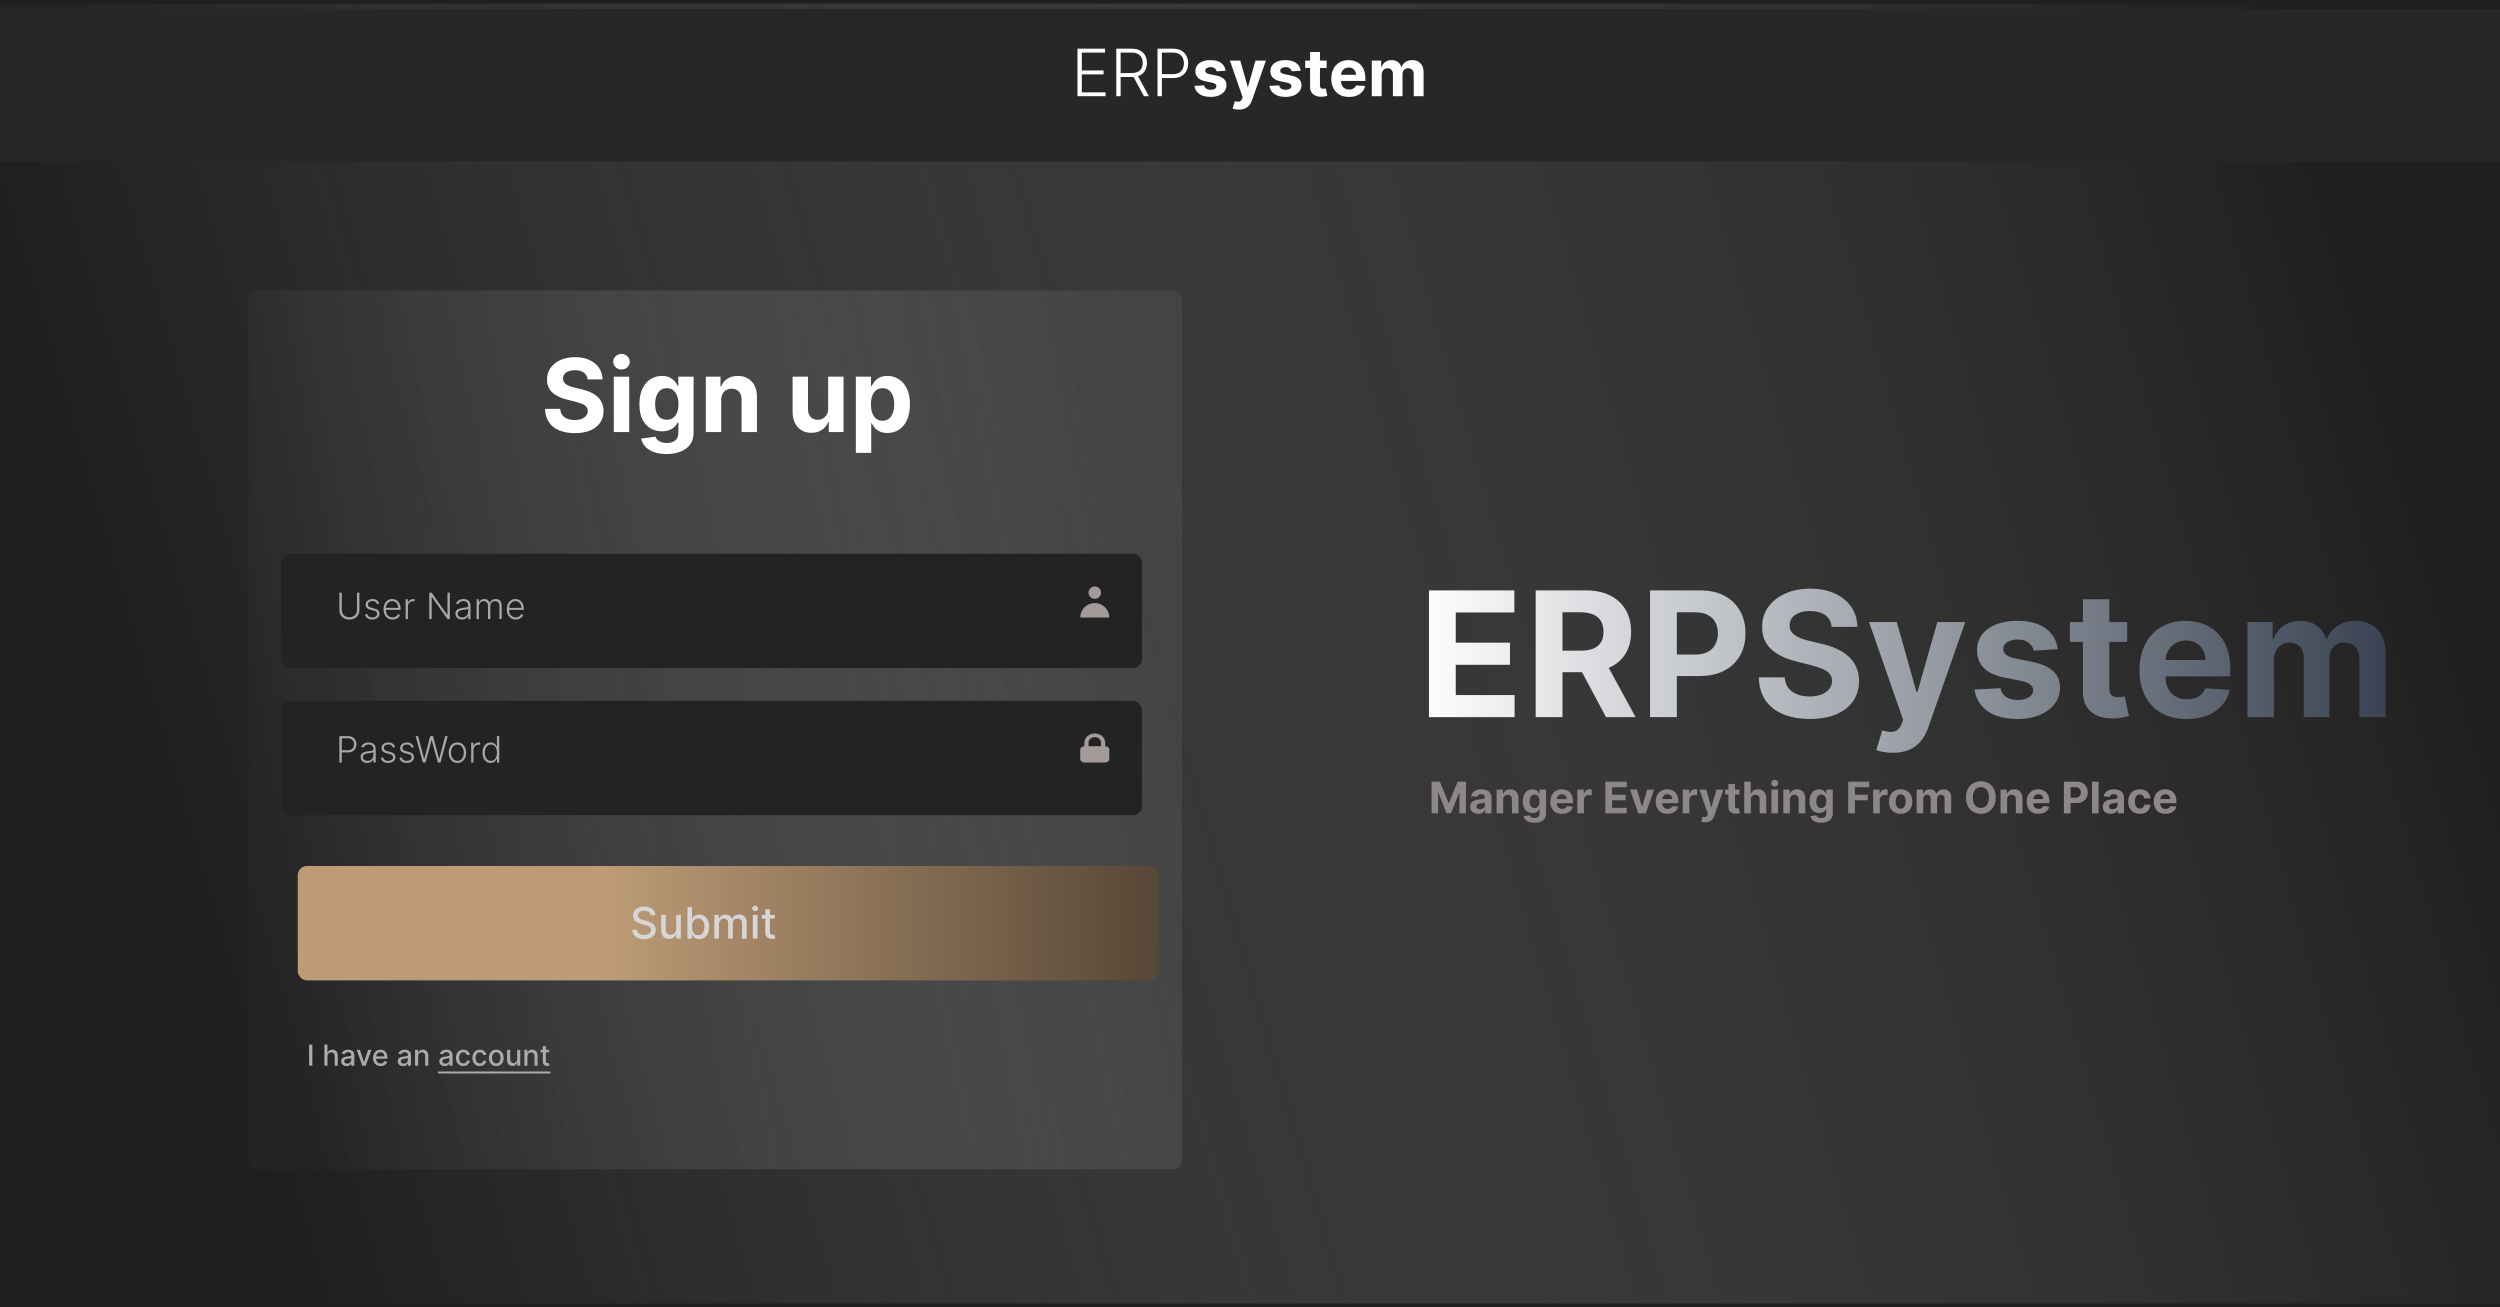 <svg width="1377" height="720" viewBox="0 0 1377 720" fill="none" xmlns="http://www.w3.org/2000/svg">
<g clip-path="url(#clip0_8_30)">
<rect width="1377" height="720" fill="#242424"/>
<rect width="1377" height="720" fill="#1F1F1F"/>
<rect y="2" width="1377" height="716" fill="url(#paint0_linear_8_30)"/>
<g filter="url(#filter0_d_8_30)">
<rect x="144" y="152" width="514" height="484" rx="5" fill="white" fill-opacity="0.06"/>
<rect x="144" y="152" width="514" height="484" fill="url(#paint1_linear_8_30)" fill-opacity="0.67"/>
</g>
<g filter="url(#filter1_i_8_30)">
<rect x="164" y="301" width="474" height="63" rx="5" fill="#242323"/>
</g>
<g filter="url(#filter2_i_8_30)">
<rect x="164" y="382" width="474" height="63" rx="5" fill="#242323"/>
</g>
<rect x="164" y="477" width="474" height="63" rx="5" fill="url(#paint2_linear_8_30)"/>
<path d="M323.634 208.986C323.474 207.382 322.792 206.135 321.585 205.247C320.379 204.359 318.741 203.915 316.673 203.915C315.268 203.915 314.081 204.114 313.114 204.511C312.146 204.896 311.403 205.433 310.886 206.122C310.383 206.812 310.131 207.594 310.131 208.469C310.104 209.198 310.257 209.834 310.588 210.378C310.933 210.921 311.403 211.392 312 211.79C312.597 212.174 313.286 212.512 314.068 212.804C314.85 213.082 315.686 213.321 316.574 213.52L320.233 214.395C322.009 214.793 323.64 215.323 325.125 215.986C326.61 216.649 327.896 217.464 328.983 218.432C330.07 219.4 330.912 220.54 331.509 221.852C332.118 223.165 332.43 224.67 332.443 226.366C332.43 228.859 331.794 231.02 330.534 232.849C329.288 234.666 327.485 236.078 325.125 237.085C322.778 238.08 319.948 238.577 316.634 238.577C313.346 238.577 310.482 238.073 308.043 237.065C305.616 236.058 303.721 234.566 302.355 232.591C301.003 230.602 300.294 228.143 300.227 225.213H308.56C308.652 226.579 309.044 227.719 309.733 228.634C310.436 229.535 311.37 230.218 312.537 230.682C313.717 231.133 315.049 231.358 316.534 231.358C317.992 231.358 319.259 231.146 320.332 230.722C321.42 230.297 322.261 229.707 322.858 228.952C323.455 228.196 323.753 227.328 323.753 226.347C323.753 225.432 323.481 224.663 322.938 224.04C322.407 223.417 321.625 222.886 320.591 222.449C319.57 222.011 318.317 221.614 316.832 221.256L312.398 220.142C308.964 219.307 306.253 218.001 304.264 216.224C302.276 214.448 301.288 212.055 301.301 209.045C301.288 206.58 301.944 204.425 303.27 202.582C304.609 200.74 306.445 199.301 308.778 198.267C311.112 197.233 313.763 196.716 316.733 196.716C319.756 196.716 322.394 197.233 324.648 198.267C326.915 199.301 328.678 200.74 329.938 202.582C331.197 204.425 331.847 206.56 331.886 208.986H323.634ZM338.076 238V207.455H346.548V238H338.076ZM342.332 203.517C341.072 203.517 339.992 203.099 339.09 202.264C338.202 201.416 337.758 200.402 337.758 199.222C337.758 198.055 338.202 197.054 339.09 196.219C339.992 195.37 341.072 194.946 342.332 194.946C343.591 194.946 344.665 195.37 345.553 196.219C346.455 197.054 346.906 198.055 346.906 199.222C346.906 200.402 346.455 201.416 345.553 202.264C344.665 203.099 343.591 203.517 342.332 203.517ZM367.095 250.091C364.351 250.091 361.998 249.713 360.036 248.957C358.087 248.215 356.536 247.201 355.382 245.915C354.229 244.629 353.48 243.184 353.135 241.58L360.97 240.526C361.209 241.135 361.587 241.705 362.104 242.236C362.621 242.766 363.304 243.19 364.152 243.509C365.014 243.84 366.061 244.006 367.294 244.006C369.137 244.006 370.655 243.555 371.848 242.653C373.054 241.765 373.658 240.274 373.658 238.179V232.591H373.3C372.929 233.439 372.372 234.241 371.629 234.997C370.887 235.753 369.932 236.369 368.766 236.847C367.599 237.324 366.207 237.562 364.589 237.562C362.296 237.562 360.208 237.032 358.325 235.972C356.456 234.898 354.964 233.26 353.851 231.06C352.75 228.846 352.2 226.048 352.2 222.668C352.2 219.207 352.764 216.317 353.891 213.997C355.018 211.677 356.516 209.94 358.385 208.787C360.268 207.634 362.329 207.057 364.57 207.057C366.28 207.057 367.712 207.348 368.865 207.932C370.018 208.502 370.946 209.218 371.649 210.08C372.365 210.928 372.915 211.763 373.3 212.585H373.618V207.455H382.03V238.298C382.03 240.897 381.393 243.071 380.121 244.821C378.848 246.571 377.085 247.884 374.831 248.759C372.59 249.647 370.012 250.091 367.095 250.091ZM367.274 231.199C368.64 231.199 369.793 230.861 370.734 230.185C371.689 229.495 372.418 228.514 372.922 227.241C373.439 225.955 373.697 224.418 373.697 222.628C373.697 220.838 373.446 219.287 372.942 217.974C372.438 216.649 371.709 215.621 370.754 214.892C369.8 214.163 368.64 213.798 367.274 213.798C365.882 213.798 364.709 214.176 363.754 214.932C362.8 215.674 362.077 216.708 361.587 218.034C361.096 219.36 360.851 220.891 360.851 222.628C360.851 224.391 361.096 225.916 361.587 227.202C362.09 228.474 362.813 229.462 363.754 230.165C364.709 230.854 365.882 231.199 367.274 231.199ZM397.243 220.341V238H388.771V207.455H396.845V212.844H397.203C397.879 211.067 399.013 209.662 400.604 208.628C402.195 207.58 404.124 207.057 406.391 207.057C408.512 207.057 410.361 207.521 411.939 208.449C413.517 209.377 414.743 210.703 415.618 212.426C416.493 214.136 416.93 216.178 416.93 218.551V238H408.459V220.062C408.472 218.193 407.995 216.735 407.027 215.688C406.059 214.627 404.727 214.097 403.03 214.097C401.89 214.097 400.882 214.342 400.007 214.832C399.145 215.323 398.469 216.039 397.979 216.98C397.501 217.908 397.256 219.028 397.243 220.341ZM456.156 224.994V207.455H464.628V238H456.494V232.452H456.176C455.487 234.241 454.34 235.68 452.736 236.767C451.145 237.854 449.203 238.398 446.909 238.398C444.867 238.398 443.071 237.934 441.52 237.006C439.969 236.078 438.756 234.759 437.881 233.048C437.019 231.338 436.581 229.29 436.568 226.903V207.455H445.04V225.392C445.053 227.195 445.537 228.62 446.491 229.668C447.446 230.715 448.725 231.239 450.33 231.239C451.35 231.239 452.305 231.007 453.193 230.543C454.081 230.065 454.797 229.363 455.341 228.435C455.898 227.507 456.17 226.36 456.156 224.994ZM471.404 249.455V207.455H479.756V212.585H480.134C480.505 211.763 481.042 210.928 481.745 210.08C482.461 209.218 483.389 208.502 484.529 207.932C485.683 207.348 487.114 207.057 488.825 207.057C491.052 207.057 493.107 207.64 494.989 208.807C496.872 209.96 498.377 211.704 499.504 214.037C500.63 216.357 501.194 219.267 501.194 222.767C501.194 226.174 500.644 229.051 499.543 231.398C498.456 233.731 496.971 235.501 495.089 236.707C493.219 237.901 491.125 238.497 488.805 238.497C487.161 238.497 485.762 238.225 484.609 237.682C483.469 237.138 482.534 236.455 481.805 235.634C481.076 234.798 480.519 233.956 480.134 233.108H479.876V249.455H471.404ZM479.697 222.727C479.697 224.544 479.949 226.128 480.452 227.48C480.956 228.832 481.685 229.886 482.64 230.642C483.594 231.384 484.754 231.756 486.12 231.756C487.499 231.756 488.665 231.378 489.62 230.622C490.575 229.853 491.297 228.793 491.788 227.44C492.291 226.075 492.543 224.504 492.543 222.727C492.543 220.964 492.298 219.413 491.808 218.074C491.317 216.735 490.594 215.687 489.64 214.932C488.685 214.176 487.512 213.798 486.12 213.798C484.741 213.798 483.575 214.163 482.62 214.892C481.679 215.621 480.956 216.655 480.452 217.994C479.949 219.333 479.697 220.911 479.697 222.727Z" fill="white"/>
<path d="M196.626 326.455H197.955V336.085C197.955 337.075 197.723 337.96 197.259 338.741C196.795 339.518 196.148 340.131 195.32 340.581C194.496 341.026 193.537 341.249 192.443 341.249C191.354 341.249 190.395 341.024 189.567 340.574C188.738 340.124 188.092 339.511 187.628 338.734C187.164 337.958 186.932 337.075 186.932 336.085V326.455H188.26V335.993C188.26 336.765 188.433 337.454 188.778 338.06C189.124 338.661 189.609 339.134 190.234 339.48C190.864 339.826 191.6 339.999 192.443 339.999C193.286 339.999 194.022 339.826 194.652 339.48C195.282 339.134 195.767 338.661 196.108 338.06C196.454 337.454 196.626 336.765 196.626 335.993V326.455ZM208.881 332.484L207.724 332.811C207.61 332.484 207.449 332.188 207.241 331.923C207.032 331.658 206.76 331.447 206.424 331.291C206.093 331.135 205.681 331.057 205.188 331.057C204.45 331.057 203.844 331.232 203.37 331.582C202.897 331.933 202.66 332.385 202.66 332.939C202.66 333.408 202.821 333.789 203.143 334.082C203.469 334.371 203.971 334.601 204.648 334.771L206.296 335.176C207.21 335.399 207.894 335.751 208.349 336.234C208.808 336.717 209.038 337.323 209.038 338.053C209.038 338.668 208.867 339.215 208.526 339.693C208.185 340.171 207.71 340.548 207.099 340.822C206.493 341.092 205.79 341.227 204.989 341.227C203.924 341.227 203.046 340.988 202.354 340.51C201.663 340.027 201.22 339.331 201.026 338.422L202.241 338.124C202.397 338.772 202.702 339.262 203.157 339.594C203.616 339.925 204.22 340.091 204.968 340.091C205.806 340.091 206.476 339.904 206.978 339.53C207.48 339.151 207.731 338.678 207.731 338.109C207.731 337.669 207.584 337.3 207.29 337.001C206.997 336.698 206.552 336.476 205.955 336.334L204.173 335.908C203.226 335.68 202.525 335.321 202.07 334.828C201.616 334.336 201.388 333.725 201.388 332.996C201.388 332.394 201.552 331.866 201.879 331.412C202.205 330.953 202.655 330.593 203.228 330.332C203.801 330.072 204.454 329.942 205.188 329.942C206.187 329.942 206.985 330.169 207.582 330.624C208.183 331.073 208.616 331.694 208.881 332.484ZM216.216 341.227C215.198 341.227 214.318 340.991 213.574 340.517C212.831 340.039 212.256 339.378 211.848 338.536C211.446 337.688 211.245 336.713 211.245 335.609C211.245 334.511 211.446 333.536 211.848 332.683C212.256 331.826 212.817 331.156 213.532 330.673C214.251 330.186 215.082 329.942 216.025 329.942C216.616 329.942 217.187 330.051 217.736 330.268C218.285 330.482 218.778 330.811 219.213 331.256C219.654 331.696 220.002 332.252 220.257 332.925C220.513 333.592 220.641 334.383 220.641 335.297V335.922H212.118V334.807H219.348C219.348 334.106 219.206 333.476 218.922 332.918C218.643 332.354 218.252 331.909 217.75 331.582C217.253 331.256 216.678 331.092 216.025 331.092C215.333 331.092 214.725 331.277 214.199 331.646C213.674 332.016 213.262 332.503 212.963 333.109C212.67 333.715 212.521 334.378 212.516 335.098V335.766C212.516 336.632 212.665 337.39 212.963 338.038C213.266 338.682 213.695 339.182 214.249 339.537C214.803 339.892 215.459 340.07 216.216 340.07C216.732 340.07 217.185 339.989 217.573 339.828C217.966 339.667 218.295 339.452 218.56 339.182C218.83 338.907 219.033 338.607 219.171 338.28L220.371 338.67C220.205 339.13 219.933 339.554 219.554 339.942C219.18 340.33 218.712 340.643 218.148 340.879C217.589 341.111 216.945 341.227 216.216 341.227ZM223.427 341V330.091H224.656V331.767H224.748C224.966 331.218 225.344 330.775 225.884 330.439C226.429 330.098 227.044 329.928 227.731 329.928C227.835 329.928 227.951 329.93 228.079 329.935C228.207 329.939 228.313 329.944 228.398 329.949V331.234C228.342 331.225 228.242 331.211 228.1 331.192C227.958 331.173 227.804 331.163 227.638 331.163C227.07 331.163 226.564 331.284 226.119 331.526C225.678 331.762 225.33 332.091 225.075 332.513C224.819 332.934 224.691 333.415 224.691 333.955V341H223.427ZM247.772 326.455V341H246.479L237.885 328.82H237.772V341H236.444V326.455H237.729L246.351 338.649H246.465V326.455H247.772ZM254.423 341.249C253.765 341.249 253.163 341.121 252.619 340.865C252.074 340.605 251.641 340.231 251.319 339.743C250.997 339.25 250.836 338.654 250.836 337.953C250.836 337.413 250.938 336.959 251.142 336.589C251.345 336.22 251.634 335.917 252.008 335.68C252.382 335.444 252.825 335.257 253.336 335.119C253.848 334.982 254.411 334.875 255.027 334.8C255.637 334.724 256.154 334.658 256.575 334.601C257.001 334.544 257.325 334.454 257.548 334.331C257.77 334.208 257.882 334.009 257.882 333.734V333.479C257.882 332.735 257.659 332.151 257.214 331.724C256.774 331.294 256.139 331.078 255.311 331.078C254.525 331.078 253.883 331.251 253.386 331.597C252.894 331.942 252.548 332.349 252.349 332.818L251.149 332.385C251.395 331.788 251.736 331.312 252.172 330.957C252.607 330.598 253.095 330.339 253.635 330.183C254.174 330.022 254.721 329.942 255.275 329.942C255.692 329.942 256.125 329.996 256.575 330.105C257.029 330.214 257.451 330.403 257.839 330.673C258.227 330.938 258.542 331.31 258.784 331.788C259.025 332.262 259.146 332.863 259.146 333.592V341H257.882V339.274H257.804C257.652 339.596 257.427 339.909 257.129 340.212C256.831 340.515 256.457 340.763 256.007 340.957C255.557 341.152 255.029 341.249 254.423 341.249ZM254.593 340.091C255.266 340.091 255.848 339.942 256.341 339.643C256.833 339.345 257.212 338.95 257.477 338.457C257.747 337.96 257.882 337.413 257.882 336.817V335.24C257.787 335.33 257.628 335.411 257.406 335.482C257.188 335.553 256.935 335.616 256.646 335.673C256.362 335.725 256.078 335.77 255.794 335.808C255.51 335.846 255.254 335.879 255.027 335.908C254.411 335.983 253.886 336.102 253.45 336.263C253.014 336.424 252.681 336.646 252.449 336.93C252.217 337.21 252.1 337.57 252.1 338.01C252.1 338.673 252.337 339.187 252.811 339.551C253.284 339.911 253.878 340.091 254.593 340.091ZM262.509 341V330.091H263.738V331.767H263.851C264.069 331.204 264.431 330.761 264.938 330.439C265.449 330.112 266.062 329.949 266.777 329.949C267.53 329.949 268.148 330.126 268.631 330.482C269.119 330.832 269.483 331.315 269.725 331.93H269.817C270.063 331.324 270.463 330.844 271.017 330.489C271.576 330.129 272.253 329.949 273.049 329.949C274.062 329.949 274.862 330.268 275.449 330.908C276.036 331.542 276.33 332.47 276.33 333.692V341H275.066V333.692C275.066 332.83 274.846 332.184 274.405 331.753C273.965 331.322 273.385 331.107 272.665 331.107C271.832 331.107 271.19 331.362 270.74 331.874C270.291 332.385 270.066 333.034 270.066 333.82V341H268.773V333.578C268.773 332.839 268.567 332.243 268.155 331.788C267.743 331.334 267.163 331.107 266.415 331.107C265.913 331.107 265.461 331.23 265.059 331.476C264.661 331.722 264.346 332.065 264.114 332.506C263.887 332.941 263.773 333.443 263.773 334.011V341H262.509ZM284.087 341.227C283.069 341.227 282.189 340.991 281.445 340.517C280.702 340.039 280.127 339.378 279.719 338.536C279.317 337.688 279.116 336.713 279.116 335.609C279.116 334.511 279.317 333.536 279.719 332.683C280.127 331.826 280.688 331.156 281.403 330.673C282.122 330.186 282.953 329.942 283.896 329.942C284.487 329.942 285.058 330.051 285.607 330.268C286.156 330.482 286.649 330.811 287.085 331.256C287.525 331.696 287.873 332.252 288.129 332.925C288.384 333.592 288.512 334.383 288.512 335.297V335.922H279.989V334.807H287.219C287.219 334.106 287.077 333.476 286.793 332.918C286.514 332.354 286.123 331.909 285.621 331.582C285.124 331.256 284.549 331.092 283.896 331.092C283.204 331.092 282.596 331.277 282.07 331.646C281.545 332.016 281.133 332.503 280.835 333.109C280.541 333.715 280.392 334.378 280.387 335.098V335.766C280.387 336.632 280.536 337.39 280.835 338.038C281.138 338.682 281.566 339.182 282.12 339.537C282.674 339.892 283.33 340.07 284.087 340.07C284.603 340.07 285.056 339.989 285.444 339.828C285.837 339.667 286.166 339.452 286.431 339.182C286.701 338.907 286.905 338.607 287.042 338.28L288.242 338.67C288.076 339.13 287.804 339.554 287.425 339.942C287.051 340.33 286.583 340.643 286.019 340.879C285.46 341.111 284.817 341.227 284.087 341.227Z" fill="#ADA6A6"/>
<path d="M186.932 420V405.455H191.626C192.659 405.455 193.52 405.653 194.212 406.051C194.908 406.444 195.431 406.979 195.781 407.656C196.136 408.333 196.314 409.096 196.314 409.943C196.314 410.791 196.139 411.555 195.788 412.237C195.438 412.914 194.917 413.452 194.226 413.849C193.535 414.242 192.675 414.439 191.648 414.439H187.955V413.246H191.612C192.375 413.246 193.007 413.104 193.509 412.82C194.01 412.531 194.384 412.138 194.631 411.641C194.882 411.143 195.007 410.578 195.007 409.943C195.007 409.309 194.882 408.743 194.631 408.246C194.384 407.749 194.008 407.358 193.501 407.074C193 406.79 192.363 406.648 191.591 406.648H188.26V420H186.932ZM202.216 420.249C201.558 420.249 200.956 420.121 200.412 419.865C199.867 419.605 199.434 419.231 199.112 418.743C198.79 418.25 198.629 417.654 198.629 416.953C198.629 416.413 198.731 415.959 198.935 415.589C199.138 415.22 199.427 414.917 199.801 414.68C200.175 414.444 200.618 414.257 201.129 414.119C201.641 413.982 202.204 413.875 202.82 413.8C203.43 413.724 203.946 413.658 204.368 413.601C204.794 413.544 205.118 413.454 205.341 413.331C205.563 413.208 205.675 413.009 205.675 412.734V412.479C205.675 411.735 205.452 411.151 205.007 410.724C204.567 410.294 203.932 410.078 203.104 410.078C202.318 410.078 201.676 410.251 201.179 410.597C200.687 410.942 200.341 411.349 200.142 411.818L198.942 411.385C199.188 410.788 199.529 410.312 199.964 409.957C200.4 409.598 200.888 409.339 201.428 409.183C201.967 409.022 202.514 408.942 203.068 408.942C203.485 408.942 203.918 408.996 204.368 409.105C204.822 409.214 205.244 409.403 205.632 409.673C206.02 409.938 206.335 410.31 206.577 410.788C206.818 411.262 206.939 411.863 206.939 412.592V420H205.675V418.274H205.597C205.445 418.596 205.22 418.909 204.922 419.212C204.624 419.515 204.25 419.763 203.8 419.957C203.35 420.152 202.822 420.249 202.216 420.249ZM202.386 419.091C203.059 419.091 203.641 418.942 204.134 418.643C204.626 418.345 205.005 417.95 205.27 417.457C205.54 416.96 205.675 416.413 205.675 415.817V414.24C205.58 414.33 205.421 414.411 205.199 414.482C204.981 414.553 204.728 414.616 204.439 414.673C204.155 414.725 203.871 414.77 203.587 414.808C203.303 414.846 203.047 414.879 202.82 414.908C202.204 414.983 201.679 415.102 201.243 415.263C200.807 415.424 200.473 415.646 200.241 415.93C200.009 416.21 199.893 416.57 199.893 417.01C199.893 417.673 200.13 418.187 200.604 418.551C201.077 418.911 201.671 419.091 202.386 419.091ZM217.631 411.484L216.474 411.811C216.36 411.484 216.199 411.188 215.991 410.923C215.782 410.658 215.51 410.447 215.174 410.291C214.843 410.135 214.431 410.057 213.938 410.057C213.2 410.057 212.594 410.232 212.12 410.582C211.647 410.933 211.41 411.385 211.41 411.939C211.41 412.408 211.571 412.789 211.893 413.082C212.219 413.371 212.721 413.601 213.398 413.771L215.046 414.176C215.96 414.399 216.644 414.751 217.099 415.234C217.558 415.717 217.788 416.323 217.788 417.053C217.788 417.668 217.617 418.215 217.276 418.693C216.935 419.171 216.46 419.548 215.849 419.822C215.243 420.092 214.54 420.227 213.739 420.227C212.674 420.227 211.796 419.988 211.104 419.51C210.413 419.027 209.97 418.331 209.776 417.422L210.991 417.124C211.147 417.772 211.452 418.262 211.907 418.594C212.366 418.925 212.97 419.091 213.718 419.091C214.556 419.091 215.226 418.904 215.728 418.53C216.23 418.151 216.481 417.678 216.481 417.109C216.481 416.669 216.334 416.3 216.04 416.001C215.747 415.698 215.302 415.476 214.705 415.334L212.923 414.908C211.976 414.68 211.275 414.321 210.82 413.828C210.366 413.336 210.138 412.725 210.138 411.996C210.138 411.394 210.302 410.866 210.629 410.412C210.955 409.953 211.405 409.593 211.978 409.332C212.551 409.072 213.204 408.942 213.938 408.942C214.937 408.942 215.735 409.169 216.332 409.624C216.933 410.073 217.366 410.694 217.631 411.484ZM227.885 411.484L226.728 411.811C226.614 411.484 226.453 411.188 226.245 410.923C226.036 410.658 225.764 410.447 225.428 410.291C225.096 410.135 224.685 410.057 224.192 410.057C223.453 410.057 222.847 410.232 222.374 410.582C221.9 410.933 221.664 411.385 221.664 411.939C221.664 412.408 221.825 412.789 222.147 413.082C222.473 413.371 222.975 413.601 223.652 413.771L225.3 414.176C226.214 414.399 226.898 414.751 227.353 415.234C227.812 415.717 228.042 416.323 228.042 417.053C228.042 417.668 227.871 418.215 227.53 418.693C227.189 419.171 226.713 419.548 226.103 419.822C225.497 420.092 224.793 420.227 223.993 420.227C222.928 420.227 222.05 419.988 221.358 419.51C220.667 419.027 220.224 418.331 220.03 417.422L221.245 417.124C221.401 417.772 221.706 418.262 222.161 418.594C222.62 418.925 223.224 419.091 223.972 419.091C224.81 419.091 225.48 418.904 225.982 418.53C226.484 418.151 226.735 417.678 226.735 417.109C226.735 416.669 226.588 416.3 226.294 416.001C226.001 415.698 225.556 415.476 224.959 415.334L223.176 414.908C222.23 414.68 221.529 414.321 221.074 413.828C220.62 413.336 220.392 412.725 220.392 411.996C220.392 411.394 220.556 410.866 220.882 410.412C221.209 409.953 221.659 409.593 222.232 409.332C222.805 409.072 223.458 408.942 224.192 408.942C225.191 408.942 225.989 409.169 226.586 409.624C227.187 410.073 227.62 410.694 227.885 411.484ZM232.917 420L228.933 405.455H230.282L233.578 417.962H233.691L236.987 405.455H238.521L241.816 417.962H241.93L245.225 405.455H246.582L242.598 420H241.177L237.804 407.663H237.711L234.338 420H232.917ZM251.944 420.227C251.002 420.227 250.169 419.988 249.444 419.51C248.725 419.032 248.161 418.371 247.754 417.528C247.347 416.681 247.143 415.703 247.143 414.595C247.143 413.478 247.347 412.495 247.754 411.648C248.161 410.795 248.725 410.133 249.444 409.659C250.169 409.181 251.002 408.942 251.944 408.942C252.886 408.942 253.717 409.181 254.437 409.659C255.157 410.137 255.72 410.8 256.127 411.648C256.539 412.495 256.745 413.478 256.745 414.595C256.745 415.703 256.542 416.681 256.135 417.528C255.727 418.371 255.162 419.032 254.437 419.51C253.717 419.988 252.886 420.227 251.944 420.227ZM251.944 419.07C252.702 419.07 253.343 418.866 253.869 418.459C254.395 418.052 254.792 417.509 255.062 416.832C255.337 416.155 255.474 415.41 255.474 414.595C255.474 413.781 255.337 413.033 255.062 412.351C254.792 411.669 254.395 411.122 253.869 410.71C253.343 410.298 252.702 410.092 251.944 410.092C251.191 410.092 250.55 410.298 250.02 410.71C249.494 411.122 249.094 411.669 248.819 412.351C248.549 413.033 248.414 413.781 248.414 414.595C248.414 415.41 248.549 416.155 248.819 416.832C249.094 417.509 249.494 418.052 250.02 418.459C250.545 418.866 251.187 419.07 251.944 419.07ZM259.521 420V409.091H260.749V410.767H260.842C261.059 410.218 261.438 409.775 261.978 409.439C262.522 409.098 263.138 408.928 263.825 408.928C263.929 408.928 264.045 408.93 264.173 408.935C264.3 408.939 264.407 408.944 264.492 408.949V410.234C264.435 410.225 264.336 410.211 264.194 410.192C264.052 410.173 263.898 410.163 263.732 410.163C263.164 410.163 262.657 410.284 262.212 410.526C261.772 410.762 261.424 411.091 261.168 411.513C260.913 411.934 260.785 412.415 260.785 412.955V420H259.521ZM270.245 420.227C269.35 420.227 268.567 419.991 267.894 419.517C267.222 419.044 266.696 418.383 266.317 417.536C265.943 416.688 265.756 415.701 265.756 414.574C265.756 413.452 265.943 412.469 266.317 411.626C266.696 410.779 267.224 410.121 267.901 409.652C268.578 409.179 269.367 408.942 270.266 408.942C270.929 408.942 271.481 409.06 271.921 409.297C272.362 409.529 272.714 409.818 272.979 410.163C273.245 410.509 273.451 410.845 273.597 411.172H273.711V405.455H274.982V420H273.746V417.976H273.597C273.451 418.307 273.242 418.648 272.972 418.999C272.702 419.344 272.345 419.635 271.9 419.872C271.46 420.109 270.908 420.227 270.245 420.227ZM270.394 419.07C271.1 419.07 271.701 418.878 272.198 418.494C272.695 418.106 273.074 417.573 273.335 416.896C273.6 416.214 273.732 415.433 273.732 414.553C273.732 413.681 273.602 412.912 273.342 412.244C273.081 411.572 272.702 411.046 272.205 410.668C271.708 410.284 271.104 410.092 270.394 410.092C269.665 410.092 269.049 410.291 268.548 410.689C268.05 411.082 267.672 411.615 267.411 412.287C267.156 412.959 267.028 413.714 267.028 414.553C267.028 415.4 267.158 416.165 267.418 416.847C267.679 417.528 268.058 418.071 268.555 418.473C269.057 418.871 269.67 419.07 270.394 419.07Z" fill="#ADA6A6"/>
<path d="M358.438 504.131C358.347 503.324 357.972 502.699 357.312 502.256C356.653 501.807 355.824 501.582 354.824 501.582C354.108 501.582 353.489 501.696 352.966 501.923C352.443 502.145 352.037 502.452 351.747 502.844C351.463 503.23 351.321 503.67 351.321 504.165C351.321 504.58 351.418 504.937 351.611 505.239C351.81 505.54 352.068 505.793 352.386 505.997C352.71 506.196 353.057 506.364 353.426 506.5C353.795 506.631 354.151 506.739 354.491 506.824L356.196 507.267C356.753 507.403 357.324 507.588 357.909 507.821C358.494 508.054 359.037 508.361 359.537 508.741C360.037 509.122 360.44 509.594 360.747 510.156C361.06 510.719 361.216 511.392 361.216 512.176C361.216 513.165 360.96 514.043 360.449 514.81C359.943 515.577 359.207 516.182 358.241 516.625C357.281 517.068 356.119 517.29 354.756 517.29C353.449 517.29 352.318 517.082 351.364 516.668C350.409 516.253 349.662 515.665 349.122 514.903C348.582 514.136 348.284 513.227 348.227 512.176H350.869C350.92 512.807 351.125 513.332 351.483 513.753C351.847 514.168 352.31 514.477 352.872 514.682C353.44 514.881 354.062 514.98 354.739 514.98C355.483 514.98 356.145 514.864 356.724 514.631C357.31 514.392 357.77 514.062 358.105 513.642C358.44 513.216 358.608 512.719 358.608 512.151C358.608 511.634 358.46 511.21 358.165 510.881C357.875 510.551 357.48 510.278 356.98 510.062C356.486 509.847 355.926 509.656 355.301 509.491L353.239 508.929C351.841 508.548 350.733 507.989 349.915 507.25C349.102 506.511 348.696 505.534 348.696 504.318C348.696 503.312 348.969 502.435 349.514 501.685C350.06 500.935 350.798 500.352 351.73 499.938C352.662 499.517 353.713 499.307 354.884 499.307C356.065 499.307 357.108 499.514 358.011 499.929C358.92 500.344 359.636 500.915 360.159 501.642C360.682 502.364 360.955 503.193 360.977 504.131H358.438ZM372.451 511.571V503.909H375.008V517H372.502V514.733H372.366C372.065 515.432 371.582 516.014 370.917 516.48C370.258 516.94 369.437 517.17 368.454 517.17C367.613 517.17 366.869 516.986 366.221 516.616C365.579 516.241 365.073 515.688 364.704 514.955C364.34 514.222 364.158 513.315 364.158 512.236V503.909H366.707V511.929C366.707 512.821 366.954 513.531 367.448 514.06C367.942 514.588 368.585 514.852 369.374 514.852C369.852 514.852 370.326 514.733 370.798 514.494C371.275 514.256 371.67 513.895 371.982 513.412C372.3 512.929 372.457 512.315 372.451 511.571ZM378.636 517V499.545H381.185V506.031H381.338C381.486 505.759 381.699 505.443 381.977 505.085C382.256 504.727 382.642 504.415 383.136 504.148C383.631 503.875 384.284 503.739 385.097 503.739C386.153 503.739 387.097 504.006 387.926 504.54C388.756 505.074 389.406 505.844 389.878 506.849C390.355 507.855 390.594 509.065 390.594 510.48C390.594 511.895 390.358 513.108 389.886 514.119C389.415 515.125 388.767 515.901 387.943 516.446C387.119 516.986 386.179 517.256 385.122 517.256C384.327 517.256 383.676 517.122 383.17 516.855C382.67 516.588 382.278 516.276 381.994 515.918C381.71 515.56 381.491 515.241 381.338 514.963H381.125V517H378.636ZM381.134 510.455C381.134 511.375 381.267 512.182 381.534 512.875C381.801 513.568 382.188 514.111 382.693 514.503C383.199 514.889 383.818 515.082 384.551 515.082C385.312 515.082 385.949 514.881 386.46 514.477C386.972 514.068 387.358 513.514 387.619 512.815C387.886 512.116 388.02 511.33 388.02 510.455C388.02 509.591 387.889 508.815 387.628 508.128C387.372 507.44 386.986 506.898 386.469 506.5C385.957 506.102 385.318 505.903 384.551 505.903C383.812 505.903 383.188 506.094 382.676 506.474C382.17 506.855 381.787 507.386 381.526 508.068C381.264 508.75 381.134 509.545 381.134 510.455ZM393.455 517V503.909H395.901V506.04H396.063C396.336 505.318 396.782 504.756 397.401 504.352C398.021 503.943 398.762 503.739 399.626 503.739C400.501 503.739 401.234 503.943 401.825 504.352C402.421 504.761 402.862 505.324 403.146 506.04H403.282C403.594 505.341 404.092 504.784 404.773 504.369C405.455 503.949 406.268 503.739 407.211 503.739C408.398 503.739 409.367 504.111 410.117 504.855C410.873 505.599 411.251 506.722 411.251 508.222V517H408.702V508.46C408.702 507.574 408.461 506.932 407.978 506.534C407.495 506.136 406.918 505.938 406.248 505.938C405.418 505.938 404.773 506.193 404.313 506.705C403.853 507.21 403.623 507.861 403.623 508.656V517H401.083V508.298C401.083 507.588 400.862 507.017 400.418 506.585C399.975 506.153 399.398 505.938 398.688 505.938C398.205 505.938 397.759 506.065 397.35 506.321C396.947 506.571 396.62 506.92 396.37 507.369C396.126 507.818 396.004 508.338 396.004 508.929V517H393.455ZM414.666 517V503.909H417.214V517H414.666ZM415.953 501.889C415.51 501.889 415.129 501.741 414.811 501.446C414.499 501.145 414.342 500.787 414.342 500.372C414.342 499.952 414.499 499.594 414.811 499.298C415.129 498.997 415.51 498.847 415.953 498.847C416.396 498.847 416.774 498.997 417.087 499.298C417.405 499.594 417.564 499.952 417.564 500.372C417.564 500.787 417.405 501.145 417.087 501.446C416.774 501.741 416.396 501.889 415.953 501.889ZM426.754 503.909V505.955H419.603V503.909H426.754ZM421.521 500.773H424.069V513.156C424.069 513.651 424.143 514.023 424.29 514.273C424.438 514.517 424.629 514.685 424.862 514.776C425.1 514.861 425.359 514.903 425.637 514.903C425.842 514.903 426.021 514.889 426.174 514.861C426.327 514.832 426.447 514.81 426.532 514.793L426.992 516.898C426.844 516.955 426.634 517.011 426.362 517.068C426.089 517.131 425.748 517.165 425.339 517.17C424.668 517.182 424.043 517.062 423.464 516.812C422.884 516.562 422.415 516.176 422.058 515.653C421.7 515.131 421.521 514.474 421.521 513.685V500.773Z" fill="#D6D6D6"/>
<path d="M172.034 575.364V587H170.278V575.364H172.034ZM180.388 581.818V587H178.689V575.364H180.365V579.693H180.473C180.678 579.223 180.99 578.85 181.411 578.574C181.831 578.297 182.38 578.159 183.058 578.159C183.657 578.159 184.179 578.282 184.626 578.528C185.077 578.775 185.426 579.142 185.672 579.631C185.922 580.116 186.047 580.722 186.047 581.449V587H184.348V581.653C184.348 581.013 184.183 580.517 183.854 580.165C183.524 579.809 183.066 579.631 182.479 579.631C182.077 579.631 181.717 579.716 181.399 579.886C181.085 580.057 180.837 580.307 180.655 580.636C180.477 580.962 180.388 581.356 180.388 581.818ZM190.854 587.193C190.301 587.193 189.801 587.091 189.354 586.886C188.907 586.678 188.553 586.377 188.291 585.983C188.034 585.589 187.905 585.106 187.905 584.534C187.905 584.042 188 583.636 188.189 583.318C188.378 583 188.634 582.748 188.956 582.562C189.278 582.377 189.638 582.237 190.036 582.142C190.433 582.047 190.839 581.975 191.251 581.926C191.774 581.866 192.198 581.816 192.524 581.778C192.85 581.737 193.087 581.67 193.234 581.58C193.382 581.489 193.456 581.341 193.456 581.136V581.097C193.456 580.6 193.316 580.216 193.036 579.943C192.759 579.67 192.346 579.534 191.797 579.534C191.225 579.534 190.774 579.661 190.445 579.915C190.119 580.165 189.893 580.443 189.768 580.75L188.172 580.386C188.361 579.856 188.638 579.428 189.001 579.102C189.369 578.773 189.791 578.534 190.268 578.386C190.746 578.235 191.248 578.159 191.774 578.159C192.123 578.159 192.492 578.201 192.882 578.284C193.276 578.364 193.643 578.511 193.984 578.727C194.329 578.943 194.611 579.252 194.831 579.653C195.051 580.051 195.161 580.568 195.161 581.205V587H193.501V585.807H193.433C193.323 586.027 193.159 586.242 192.939 586.455C192.719 586.667 192.437 586.843 192.092 586.983C191.748 587.123 191.335 587.193 190.854 587.193ZM191.223 585.83C191.693 585.83 192.094 585.737 192.428 585.551C192.765 585.366 193.02 585.123 193.195 584.824C193.373 584.521 193.462 584.197 193.462 583.852V582.727C193.401 582.788 193.284 582.845 193.109 582.898C192.939 582.947 192.744 582.991 192.524 583.028C192.304 583.062 192.09 583.095 191.882 583.125C191.674 583.152 191.5 583.174 191.359 583.193C191.03 583.235 190.729 583.305 190.456 583.403C190.187 583.502 189.971 583.644 189.808 583.83C189.649 584.011 189.57 584.254 189.57 584.557C189.57 584.977 189.725 585.295 190.036 585.511C190.346 585.723 190.742 585.83 191.223 585.83ZM204.577 578.273L201.412 587H199.594L196.423 578.273H198.247L200.457 584.989H200.548L202.753 578.273H204.577ZM209.638 587.176C208.778 587.176 208.037 586.992 207.416 586.625C206.799 586.254 206.321 585.733 205.984 585.062C205.651 584.388 205.484 583.598 205.484 582.693C205.484 581.799 205.651 581.011 205.984 580.33C206.321 579.648 206.791 579.116 207.393 578.733C208 578.35 208.708 578.159 209.518 578.159C210.011 578.159 210.488 578.241 210.95 578.403C211.412 578.566 211.827 578.822 212.195 579.17C212.562 579.519 212.852 579.972 213.064 580.528C213.276 581.081 213.382 581.754 213.382 582.545V583.148H206.445V581.875H211.717C211.717 581.428 211.626 581.032 211.445 580.688C211.263 580.339 211.007 580.064 210.678 579.864C210.352 579.663 209.969 579.562 209.53 579.562C209.053 579.562 208.636 579.68 208.28 579.915C207.928 580.146 207.655 580.449 207.462 580.824C207.272 581.195 207.178 581.598 207.178 582.034V583.028C207.178 583.612 207.28 584.108 207.484 584.517C207.693 584.926 207.982 585.239 208.354 585.455C208.725 585.667 209.159 585.773 209.655 585.773C209.977 585.773 210.27 585.727 210.536 585.636C210.801 585.542 211.03 585.402 211.223 585.216C211.416 585.03 211.564 584.801 211.666 584.528L213.274 584.818C213.145 585.292 212.914 585.706 212.581 586.062C212.251 586.415 211.837 586.689 211.337 586.886C210.84 587.08 210.274 587.176 209.638 587.176ZM222.041 587.193C221.488 587.193 220.988 587.091 220.541 586.886C220.094 586.678 219.74 586.377 219.479 585.983C219.221 585.589 219.092 585.106 219.092 584.534C219.092 584.042 219.187 583.636 219.376 583.318C219.566 583 219.821 582.748 220.143 582.562C220.465 582.377 220.825 582.237 221.223 582.142C221.621 582.047 222.026 581.975 222.439 581.926C222.962 581.866 223.386 581.816 223.712 581.778C224.037 581.737 224.274 581.67 224.422 581.58C224.57 581.489 224.643 581.341 224.643 581.136V581.097C224.643 580.6 224.503 580.216 224.223 579.943C223.946 579.67 223.534 579.534 222.984 579.534C222.412 579.534 221.962 579.661 221.632 579.915C221.306 580.165 221.081 580.443 220.956 580.75L219.359 580.386C219.549 579.856 219.825 579.428 220.189 579.102C220.556 578.773 220.979 578.534 221.456 578.386C221.933 578.235 222.435 578.159 222.962 578.159C223.31 578.159 223.679 578.201 224.07 578.284C224.464 578.364 224.831 578.511 225.172 578.727C225.517 578.943 225.799 579.252 226.018 579.653C226.238 580.051 226.348 580.568 226.348 581.205V587H224.689V585.807H224.621C224.511 586.027 224.346 586.242 224.126 586.455C223.907 586.667 223.625 586.843 223.28 586.983C222.935 587.123 222.522 587.193 222.041 587.193ZM222.411 585.83C222.88 585.83 223.282 585.737 223.615 585.551C223.952 585.366 224.208 585.123 224.382 584.824C224.56 584.521 224.649 584.197 224.649 583.852V582.727C224.589 582.788 224.471 582.845 224.297 582.898C224.126 582.947 223.931 582.991 223.712 583.028C223.492 583.062 223.278 583.095 223.07 583.125C222.861 583.152 222.687 583.174 222.547 583.193C222.217 583.235 221.916 583.305 221.643 583.403C221.375 583.502 221.159 583.644 220.996 583.83C220.837 584.011 220.757 584.254 220.757 584.557C220.757 584.977 220.912 585.295 221.223 585.511C221.534 585.723 221.929 585.83 222.411 585.83ZM230.31 581.818V587H228.611V578.273H230.241V579.693H230.349C230.55 579.231 230.865 578.86 231.293 578.58C231.724 578.299 232.268 578.159 232.923 578.159C233.518 578.159 234.039 578.284 234.486 578.534C234.933 578.78 235.279 579.148 235.526 579.636C235.772 580.125 235.895 580.729 235.895 581.449V587H234.196V581.653C234.196 581.021 234.031 580.527 233.702 580.17C233.372 579.811 232.92 579.631 232.344 579.631C231.95 579.631 231.599 579.716 231.293 579.886C230.99 580.057 230.749 580.307 230.571 580.636C230.397 580.962 230.31 581.356 230.31 581.818ZM244.947 587.193C244.394 587.193 243.894 587.091 243.447 586.886C243 586.678 242.646 586.377 242.385 585.983C242.127 585.589 241.999 585.106 241.999 584.534C241.999 584.042 242.093 583.636 242.283 583.318C242.472 583 242.728 582.748 243.05 582.562C243.372 582.377 243.732 582.237 244.129 582.142C244.527 582.047 244.932 581.975 245.345 581.926C245.868 581.866 246.292 581.816 246.618 581.778C246.944 581.737 247.18 581.67 247.328 581.58C247.476 581.489 247.55 581.341 247.55 581.136V581.097C247.55 580.6 247.41 580.216 247.129 579.943C246.853 579.67 246.44 579.534 245.891 579.534C245.319 579.534 244.868 579.661 244.538 579.915C244.213 580.165 243.987 580.443 243.862 580.75L242.266 580.386C242.455 579.856 242.732 579.428 243.095 579.102C243.463 578.773 243.885 578.534 244.362 578.386C244.839 578.235 245.341 578.159 245.868 578.159C246.216 578.159 246.586 578.201 246.976 578.284C247.37 578.364 247.737 578.511 248.078 578.727C248.423 578.943 248.705 579.252 248.925 579.653C249.144 580.051 249.254 580.568 249.254 581.205V587H247.595V585.807H247.527C247.417 586.027 247.252 586.242 247.033 586.455C246.813 586.667 246.531 586.843 246.186 586.983C245.841 587.123 245.429 587.193 244.947 587.193ZM245.317 585.83C245.786 585.83 246.188 585.737 246.521 585.551C246.858 585.366 247.114 585.123 247.288 584.824C247.466 584.521 247.555 584.197 247.555 583.852V582.727C247.495 582.788 247.377 582.845 247.203 582.898C247.033 582.947 246.838 582.991 246.618 583.028C246.398 583.062 246.184 583.095 245.976 583.125C245.768 583.152 245.593 583.174 245.453 583.193C245.124 583.235 244.822 583.305 244.55 583.403C244.281 583.502 244.065 583.644 243.902 583.83C243.743 584.011 243.663 584.254 243.663 584.557C243.663 584.977 243.819 585.295 244.129 585.511C244.44 585.723 244.836 585.83 245.317 585.83ZM255.193 587.176C254.348 587.176 253.621 586.985 253.011 586.602C252.405 586.216 251.939 585.684 251.614 585.006C251.288 584.328 251.125 583.551 251.125 582.676C251.125 581.79 251.292 581.008 251.625 580.33C251.958 579.648 252.428 579.116 253.034 578.733C253.64 578.35 254.354 578.159 255.176 578.159C255.839 578.159 256.43 578.282 256.949 578.528C257.468 578.771 257.886 579.112 258.205 579.551C258.527 579.991 258.718 580.504 258.778 581.091H257.125C257.034 580.682 256.826 580.33 256.5 580.034C256.178 579.739 255.746 579.591 255.205 579.591C254.731 579.591 254.316 579.716 253.96 579.966C253.608 580.212 253.333 580.564 253.136 581.023C252.939 581.477 252.841 582.015 252.841 582.636C252.841 583.273 252.938 583.822 253.131 584.284C253.324 584.746 253.597 585.104 253.949 585.358C254.305 585.612 254.723 585.739 255.205 585.739C255.527 585.739 255.818 585.68 256.08 585.562C256.345 585.441 256.566 585.269 256.744 585.045C256.926 584.822 257.053 584.553 257.125 584.239H258.778C258.718 584.803 258.534 585.307 258.227 585.75C257.92 586.193 257.509 586.542 256.994 586.795C256.483 587.049 255.883 587.176 255.193 587.176ZM264.271 587.176C263.427 587.176 262.699 586.985 262.089 586.602C261.483 586.216 261.018 585.684 260.692 585.006C260.366 584.328 260.203 583.551 260.203 582.676C260.203 581.79 260.37 581.008 260.703 580.33C261.036 579.648 261.506 579.116 262.112 578.733C262.718 578.35 263.432 578.159 264.254 578.159C264.917 578.159 265.508 578.282 266.027 578.528C266.546 578.771 266.964 579.112 267.283 579.551C267.605 579.991 267.796 580.504 267.857 581.091H266.203C266.112 580.682 265.904 580.33 265.578 580.034C265.256 579.739 264.824 579.591 264.283 579.591C263.809 579.591 263.394 579.716 263.038 579.966C262.686 580.212 262.411 580.564 262.214 581.023C262.018 581.477 261.919 582.015 261.919 582.636C261.919 583.273 262.016 583.822 262.209 584.284C262.402 584.746 262.675 585.104 263.027 585.358C263.383 585.612 263.802 585.739 264.283 585.739C264.605 585.739 264.896 585.68 265.158 585.562C265.423 585.441 265.644 585.269 265.822 585.045C266.004 584.822 266.131 584.553 266.203 584.239H267.857C267.796 584.803 267.612 585.307 267.305 585.75C266.999 586.193 266.588 586.542 266.072 586.795C265.561 587.049 264.961 587.176 264.271 587.176ZM273.349 587.176C272.531 587.176 271.817 586.989 271.207 586.614C270.598 586.239 270.124 585.714 269.787 585.04C269.45 584.366 269.281 583.578 269.281 582.676C269.281 581.771 269.45 580.979 269.787 580.301C270.124 579.623 270.598 579.097 271.207 578.722C271.817 578.347 272.531 578.159 273.349 578.159C274.168 578.159 274.882 578.347 275.491 578.722C276.101 579.097 276.575 579.623 276.912 580.301C277.249 580.979 277.418 581.771 277.418 582.676C277.418 583.578 277.249 584.366 276.912 585.04C276.575 585.714 276.101 586.239 275.491 586.614C274.882 586.989 274.168 587.176 273.349 587.176ZM273.355 585.75C273.885 585.75 274.325 585.61 274.673 585.33C275.022 585.049 275.279 584.676 275.446 584.21C275.616 583.744 275.702 583.231 275.702 582.67C275.702 582.114 275.616 581.602 275.446 581.136C275.279 580.667 275.022 580.29 274.673 580.006C274.325 579.722 273.885 579.58 273.355 579.58C272.821 579.58 272.378 579.722 272.026 580.006C271.677 580.29 271.418 580.667 271.247 581.136C271.08 581.602 270.997 582.114 270.997 582.67C270.997 583.231 271.08 583.744 271.247 584.21C271.418 584.676 271.677 585.049 272.026 585.33C272.378 585.61 272.821 585.75 273.355 585.75ZM284.842 583.381V578.273H286.547V587H284.876V585.489H284.786C284.585 585.955 284.263 586.343 283.82 586.653C283.38 586.96 282.833 587.114 282.178 587.114C281.617 587.114 281.121 586.991 280.689 586.744C280.261 586.494 279.924 586.125 279.678 585.636C279.435 585.148 279.314 584.544 279.314 583.824V578.273H281.013V583.619C281.013 584.214 281.178 584.687 281.507 585.04C281.837 585.392 282.265 585.568 282.791 585.568C283.109 585.568 283.426 585.489 283.74 585.33C284.058 585.17 284.321 584.93 284.53 584.608C284.742 584.286 284.846 583.877 284.842 583.381ZM290.528 581.818V587H288.83V578.273H290.46V579.693H290.568C290.769 579.231 291.083 578.86 291.511 578.58C291.943 578.299 292.487 578.159 293.142 578.159C293.737 578.159 294.258 578.284 294.705 578.534C295.152 578.78 295.498 579.148 295.744 579.636C295.991 580.125 296.114 580.729 296.114 581.449V587H294.415V581.653C294.415 581.021 294.25 580.527 293.92 580.17C293.591 579.811 293.138 579.631 292.562 579.631C292.169 579.631 291.818 579.716 291.511 579.886C291.208 580.057 290.968 580.307 290.79 580.636C290.616 580.962 290.528 581.356 290.528 581.818ZM302.466 578.273V579.636H297.699V578.273H302.466ZM298.977 576.182H300.676V584.438C300.676 584.767 300.725 585.015 300.824 585.182C300.922 585.345 301.049 585.456 301.205 585.517C301.364 585.574 301.536 585.602 301.722 585.602C301.858 585.602 301.977 585.593 302.08 585.574C302.182 585.555 302.261 585.54 302.318 585.528L302.625 586.932C302.527 586.97 302.386 587.008 302.205 587.045C302.023 587.087 301.795 587.11 301.523 587.114C301.076 587.121 300.659 587.042 300.273 586.875C299.886 586.708 299.574 586.451 299.335 586.102C299.097 585.754 298.977 585.316 298.977 584.79V576.182Z" fill="#ACACAC"/>
<path d="M241.266 590.182H259.46V591.273H241.266V590.182ZM259.453 590.182H268.538V591.273H259.453V590.182ZM268.531 590.182H303.199V591.273H268.531V590.182Z" fill="#ACACAC"/>
<path fill-rule="evenodd" clip-rule="evenodd" d="M597.286 411V409C597.286 407.674 597.888 406.402 598.959 405.464C600.031 404.527 601.484 404 603 404C604.516 404 605.969 404.527 607.041 405.464C608.112 406.402 608.714 407.674 608.714 409V411C609.32 411 609.902 411.211 610.331 411.586C610.759 411.961 611 412.47 611 413V418C611 418.53 610.759 419.039 610.331 419.414C609.902 419.789 609.32 420 608.714 420H597.286C596.68 420 596.098 419.789 595.669 419.414C595.241 419.039 595 418.53 595 418V413C595 412.47 595.241 411.961 595.669 411.586C596.098 411.211 596.68 411 597.286 411ZM606.429 409V411H599.571V409C599.571 408.204 599.933 407.441 600.576 406.879C601.219 406.316 602.091 406 603 406C603.909 406 604.781 406.316 605.424 406.879C606.067 407.441 606.429 408.204 606.429 409Z" fill="#A39A9A"/>
<path fill-rule="evenodd" clip-rule="evenodd" d="M603 329.857C603.909 329.857 604.781 329.496 605.424 328.853C606.067 328.21 606.429 327.338 606.429 326.429C606.429 325.519 606.067 324.647 605.424 324.004C604.781 323.361 603.909 323 603 323C602.091 323 601.219 323.361 600.576 324.004C599.933 324.647 599.571 325.519 599.571 326.429C599.571 327.338 599.933 328.21 600.576 328.853C601.219 329.496 602.091 329.857 603 329.857ZM595 340.143C595 339.092 595.207 338.052 595.609 337.081C596.011 336.111 596.6 335.229 597.343 334.486C598.086 333.743 598.968 333.154 599.939 332.752C600.909 332.35 601.949 332.143 603 332.143C604.051 332.143 605.091 332.35 606.061 332.752C607.032 333.154 607.914 333.743 608.657 334.486C609.4 335.229 609.989 336.111 610.391 337.081C610.793 338.052 611 339.092 611 340.143H595Z" fill="#A39A9A"/>
<g filter="url(#filter3_d_8_30)">
<path d="M0 0H1377V84H0V0Z" fill="#272727"/>
</g>
<path d="M593.477 53V26.818H608.665V28.966H595.868V38.822H607.859V40.97H595.868V50.852H608.92V53H593.477ZM614.852 53V26.818H623.303C625.161 26.818 626.712 27.155 627.956 27.828C629.209 28.493 630.151 29.418 630.781 30.602C631.42 31.778 631.74 33.129 631.74 34.655C631.74 36.18 631.42 37.527 630.781 38.695C630.151 39.862 629.213 40.774 627.969 41.43C626.724 42.087 625.182 42.415 623.341 42.415H616.143V40.229H623.277C624.641 40.229 625.774 40.003 626.678 39.551C627.589 39.099 628.267 38.456 628.71 37.621C629.162 36.785 629.388 35.797 629.388 34.655C629.388 33.513 629.162 32.516 628.71 31.663C628.259 30.803 627.577 30.138 626.665 29.669C625.761 29.2 624.619 28.966 623.239 28.966H617.243V53H614.852ZM626.396 41.188L632.839 53H630.078L623.699 41.188H626.396ZM637.563 53V26.818H646.013C647.871 26.818 649.423 27.176 650.667 27.892C651.92 28.599 652.862 29.562 653.492 30.781C654.131 32 654.451 33.372 654.451 34.898C654.451 36.423 654.136 37.8 653.505 39.027C652.874 40.246 651.937 41.213 650.692 41.929C649.448 42.636 647.901 42.99 646.052 42.99H639.404V40.842H645.988C647.36 40.842 648.498 40.587 649.401 40.075C650.305 39.555 650.978 38.848 651.421 37.953C651.873 37.058 652.099 36.04 652.099 34.898C652.099 33.756 651.873 32.737 651.421 31.842C650.978 30.947 650.3 30.244 649.388 29.733C648.485 29.222 647.339 28.966 645.95 28.966H639.954V53H637.563ZM675.097 38.963L670.112 39.27C670.026 38.844 669.843 38.46 669.562 38.119C669.281 37.77 668.91 37.493 668.45 37.288C667.998 37.075 667.457 36.969 666.826 36.969C665.982 36.969 665.271 37.148 664.691 37.506C664.112 37.855 663.822 38.324 663.822 38.912C663.822 39.381 664.009 39.777 664.384 40.101C664.759 40.425 665.403 40.685 666.315 40.881L669.869 41.597C671.778 41.989 673.201 42.619 674.138 43.489C675.076 44.358 675.545 45.5 675.545 46.915C675.545 48.202 675.165 49.331 674.407 50.303C673.657 51.274 672.626 52.033 671.313 52.578C670.009 53.115 668.505 53.383 666.8 53.383C664.201 53.383 662.13 52.842 660.587 51.76C659.053 50.669 658.154 49.186 657.89 47.311L663.246 47.03C663.408 47.822 663.8 48.428 664.423 48.845C665.045 49.254 665.842 49.459 666.813 49.459C667.768 49.459 668.535 49.276 669.114 48.909C669.702 48.534 670.001 48.053 670.009 47.465C670.001 46.97 669.792 46.565 669.383 46.25C668.974 45.926 668.343 45.679 667.491 45.508L664.09 44.831C662.173 44.447 660.745 43.783 659.808 42.837C658.879 41.891 658.414 40.685 658.414 39.219C658.414 37.957 658.755 36.871 659.437 35.959C660.127 35.047 661.094 34.344 662.339 33.849C663.592 33.355 665.058 33.108 666.737 33.108C669.217 33.108 671.168 33.632 672.592 34.68C674.023 35.729 674.859 37.156 675.097 38.963ZM682.336 60.364C681.646 60.364 680.998 60.308 680.393 60.197C679.797 60.095 679.302 59.963 678.91 59.801L680.137 55.736C680.777 55.932 681.352 56.038 681.863 56.055C682.383 56.072 682.831 55.953 683.206 55.697C683.589 55.442 683.9 55.007 684.139 54.394L684.458 53.562L677.414 33.364H683.142L687.207 47.784H687.412L691.515 33.364H697.281L689.649 55.122C689.282 56.179 688.784 57.099 688.153 57.883C687.531 58.676 686.743 59.285 685.788 59.712C684.833 60.146 683.683 60.364 682.336 60.364ZM716.406 38.963L711.42 39.27C711.335 38.844 711.152 38.46 710.87 38.119C710.589 37.77 710.218 37.493 709.758 37.288C709.306 37.075 708.765 36.969 708.135 36.969C707.291 36.969 706.579 37.148 706 37.506C705.42 37.855 705.13 38.324 705.13 38.912C705.13 39.381 705.318 39.777 705.693 40.101C706.068 40.425 706.711 40.685 707.623 40.881L711.177 41.597C713.086 41.989 714.51 42.619 715.447 43.489C716.385 44.358 716.853 45.5 716.853 46.915C716.853 48.202 716.474 49.331 715.716 50.303C714.966 51.274 713.934 52.033 712.622 52.578C711.318 53.115 709.814 53.383 708.109 53.383C705.51 53.383 703.439 52.842 701.896 51.76C700.362 50.669 699.463 49.186 699.199 47.311L704.555 47.03C704.717 47.822 705.109 48.428 705.731 48.845C706.353 49.254 707.15 49.459 708.122 49.459C709.076 49.459 709.843 49.276 710.423 48.909C711.011 48.534 711.309 48.053 711.318 47.465C711.309 46.97 711.1 46.565 710.691 46.25C710.282 45.926 709.652 45.679 708.799 45.508L705.399 44.831C703.481 44.447 702.054 43.783 701.116 42.837C700.187 41.891 699.723 40.685 699.723 39.219C699.723 37.957 700.064 36.871 700.745 35.959C701.436 35.047 702.403 34.344 703.647 33.849C704.9 33.355 706.366 33.108 708.045 33.108C710.525 33.108 712.477 33.632 713.9 34.68C715.332 35.729 716.167 37.156 716.406 38.963ZM730.727 33.364V37.455H718.902V33.364H730.727ZM721.587 28.659H727.033V46.966C727.033 47.469 727.109 47.861 727.263 48.142C727.416 48.415 727.629 48.606 727.902 48.717C728.183 48.828 728.507 48.883 728.874 48.883C729.129 48.883 729.385 48.862 729.641 48.82C729.896 48.769 730.092 48.73 730.229 48.705L731.085 52.757C730.813 52.842 730.429 52.94 729.935 53.051C729.44 53.17 728.839 53.243 728.132 53.269C726.82 53.32 725.669 53.145 724.68 52.744C723.7 52.344 722.938 51.722 722.392 50.878C721.847 50.034 721.578 48.969 721.587 47.682V28.659ZM743.013 53.383C740.993 53.383 739.254 52.974 737.797 52.156C736.348 51.33 735.232 50.162 734.447 48.653C733.663 47.136 733.271 45.342 733.271 43.271C733.271 41.251 733.663 39.479 734.447 37.953C735.232 36.428 736.335 35.239 737.759 34.386C739.19 33.534 740.869 33.108 742.795 33.108C744.091 33.108 745.297 33.317 746.413 33.734C747.538 34.144 748.518 34.761 749.354 35.588C750.197 36.415 750.854 37.455 751.322 38.707C751.791 39.952 752.026 41.409 752.026 43.08V44.575H735.445V41.2H746.899C746.899 40.416 746.729 39.722 746.388 39.117C746.047 38.511 745.574 38.038 744.969 37.697C744.372 37.348 743.678 37.173 742.885 37.173C742.058 37.173 741.325 37.365 740.686 37.749C740.055 38.124 739.561 38.631 739.203 39.27C738.845 39.901 738.662 40.604 738.653 41.379V44.588C738.653 45.56 738.832 46.399 739.19 47.106C739.557 47.814 740.072 48.359 740.737 48.743C741.402 49.126 742.19 49.318 743.102 49.318C743.707 49.318 744.261 49.233 744.764 49.062C745.267 48.892 745.697 48.636 746.055 48.295C746.413 47.955 746.686 47.537 746.874 47.043L751.911 47.375C751.655 48.585 751.131 49.642 750.338 50.545C749.554 51.44 748.54 52.139 747.295 52.642C746.06 53.136 744.632 53.383 743.013 53.383ZM755.58 53V33.364H760.77V36.828H761C761.409 35.678 762.091 34.77 763.045 34.105C764 33.44 765.142 33.108 766.472 33.108C767.818 33.108 768.964 33.445 769.911 34.118C770.857 34.783 771.487 35.686 771.803 36.828H772.007C772.408 35.703 773.132 34.804 774.18 34.131C775.237 33.449 776.486 33.108 777.926 33.108C779.759 33.108 781.246 33.692 782.388 34.859C783.538 36.019 784.114 37.663 784.114 39.794V53H778.68V40.868C778.68 39.777 778.391 38.959 777.811 38.413C777.232 37.868 776.507 37.595 775.638 37.595C774.649 37.595 773.878 37.91 773.324 38.541C772.77 39.163 772.493 39.986 772.493 41.008V53H767.213V40.753C767.213 39.79 766.936 39.023 766.382 38.452C765.837 37.881 765.116 37.595 764.222 37.595C763.616 37.595 763.071 37.749 762.585 38.055C762.108 38.354 761.729 38.776 761.447 39.321C761.166 39.858 761.026 40.489 761.026 41.213V53H755.58Z" fill="white"/>
<path d="M787.068 395V325.182H834.114V337.352H801.83V353.989H831.693V366.159H801.83V382.83H834.25V395H787.068ZM845.849 395V325.182H873.395C878.668 325.182 883.168 326.125 886.895 328.011C890.645 329.875 893.497 332.523 895.452 335.955C897.429 339.364 898.418 343.375 898.418 347.989C898.418 352.625 897.418 356.614 895.418 359.955C893.418 363.273 890.52 365.818 886.724 367.591C882.952 369.364 878.384 370.25 873.02 370.25H854.577V358.386H870.634C873.452 358.386 875.793 358 877.656 357.227C879.52 356.455 880.906 355.295 881.815 353.75C882.747 352.205 883.213 350.284 883.213 347.989C883.213 345.67 882.747 343.716 881.815 342.125C880.906 340.534 879.509 339.33 877.622 338.511C875.759 337.67 873.406 337.25 870.565 337.25H860.611V395H845.849ZM883.554 363.227L900.906 395H884.611L867.634 363.227H883.554ZM908.849 395V325.182H936.395C941.69 325.182 946.202 326.193 949.929 328.216C953.656 330.216 956.497 333 958.452 336.568C960.429 340.114 961.418 344.205 961.418 348.841C961.418 353.477 960.418 357.568 958.418 361.114C956.418 364.659 953.52 367.42 949.724 369.398C945.952 371.375 941.384 372.364 936.02 372.364H918.463V360.534H933.634C936.474 360.534 938.815 360.045 940.656 359.068C942.52 358.068 943.906 356.693 944.815 354.943C945.747 353.17 946.213 351.136 946.213 348.841C946.213 346.523 945.747 344.5 944.815 342.773C943.906 341.023 942.52 339.67 940.656 338.716C938.793 337.739 936.429 337.25 933.565 337.25H923.611V395H908.849ZM1008.88 345.261C1008.61 342.511 1007.44 340.375 1005.37 338.852C1003.3 337.33 1000.49 336.568 996.949 336.568C994.54 336.568 992.506 336.909 990.847 337.591C989.188 338.25 987.915 339.17 987.028 340.352C986.165 341.534 985.733 342.875 985.733 344.375C985.688 345.625 985.949 346.716 986.517 347.648C987.108 348.58 987.915 349.386 988.938 350.068C989.96 350.727 991.142 351.307 992.483 351.807C993.824 352.284 995.256 352.693 996.778 353.034L1003.05 354.534C1006.1 355.216 1008.89 356.125 1011.44 357.261C1013.98 358.398 1016.19 359.795 1018.05 361.455C1019.91 363.114 1021.36 365.068 1022.38 367.318C1023.43 369.568 1023.96 372.148 1023.98 375.057C1023.96 379.33 1022.87 383.034 1020.71 386.17C1018.57 389.284 1015.48 391.705 1011.44 393.432C1007.41 395.136 1002.56 395.989 996.881 395.989C991.244 395.989 986.335 395.125 982.153 393.398C977.994 391.67 974.744 389.114 972.403 385.727C970.085 382.318 968.869 378.102 968.756 373.08H983.04C983.199 375.42 983.869 377.375 985.051 378.943C986.256 380.489 987.858 381.659 989.858 382.455C991.881 383.227 994.165 383.614 996.71 383.614C999.21 383.614 1001.38 383.25 1003.22 382.523C1005.09 381.795 1006.53 380.784 1007.55 379.489C1008.57 378.193 1009.09 376.705 1009.09 375.023C1009.09 373.455 1008.62 372.136 1007.69 371.068C1006.78 370 1005.44 369.091 1003.66 368.341C1001.91 367.591 999.767 366.909 997.222 366.295L989.619 364.386C983.733 362.955 979.085 360.716 975.676 357.67C972.267 354.625 970.574 350.523 970.597 345.364C970.574 341.136 971.699 337.443 973.972 334.284C976.267 331.125 979.415 328.659 983.415 326.886C987.415 325.114 991.96 324.227 997.051 324.227C1002.23 324.227 1006.76 325.114 1010.62 326.886C1014.51 328.659 1017.53 331.125 1019.69 334.284C1021.85 337.443 1022.96 341.102 1023.03 345.261H1008.88ZM1042.61 414.636C1040.76 414.636 1039.04 414.489 1037.42 414.193C1035.83 413.92 1034.51 413.568 1033.47 413.136L1036.74 402.295C1038.45 402.818 1039.98 403.102 1041.34 403.148C1042.73 403.193 1043.92 402.875 1044.92 402.193C1045.95 401.511 1046.78 400.352 1047.41 398.716L1048.26 396.5L1029.48 342.636H1044.75L1055.59 381.091H1056.14L1067.08 342.636H1082.46L1062.11 400.659C1061.13 403.477 1059.8 405.932 1058.12 408.023C1056.46 410.136 1054.36 411.761 1051.81 412.898C1049.26 414.057 1046.2 414.636 1042.61 414.636ZM1133.46 357.568L1120.16 358.386C1119.93 357.25 1119.45 356.227 1118.7 355.318C1117.95 354.386 1116.96 353.648 1115.73 353.102C1114.53 352.534 1113.08 352.25 1111.4 352.25C1109.15 352.25 1107.25 352.727 1105.71 353.682C1104.16 354.614 1103.39 355.864 1103.39 357.432C1103.39 358.682 1103.89 359.739 1104.89 360.602C1105.89 361.466 1107.61 362.159 1110.04 362.682L1119.51 364.591C1124.61 365.636 1128.4 367.318 1130.9 369.636C1133.4 371.955 1134.65 375 1134.65 378.773C1134.65 382.205 1133.64 385.216 1131.62 387.807C1129.62 390.398 1126.87 392.42 1123.37 393.875C1119.89 395.307 1115.88 396.023 1111.33 396.023C1104.4 396.023 1098.88 394.58 1094.76 391.693C1090.67 388.784 1088.28 384.83 1087.57 379.83L1101.86 379.08C1102.29 381.193 1103.33 382.807 1104.99 383.92C1106.65 385.011 1108.78 385.557 1111.37 385.557C1113.91 385.557 1115.96 385.068 1117.5 384.091C1119.07 383.091 1119.87 381.807 1119.89 380.239C1119.87 378.92 1119.31 377.841 1118.22 377C1117.13 376.136 1115.45 375.477 1113.17 375.023L1104.11 373.216C1098.99 372.193 1095.18 370.42 1092.68 367.898C1090.21 365.375 1088.97 362.159 1088.97 358.25C1088.97 354.886 1089.88 351.989 1091.7 349.557C1093.54 347.125 1096.12 345.25 1099.43 343.932C1102.78 342.614 1106.68 341.955 1111.16 341.955C1117.78 341.955 1122.98 343.352 1126.78 346.148C1130.59 348.943 1132.82 352.75 1133.46 357.568ZM1171.65 342.636V353.545H1140.11V342.636H1171.65ZM1147.27 330.091H1161.8V378.909C1161.8 380.25 1162 381.295 1162.41 382.045C1162.82 382.773 1163.39 383.284 1164.11 383.58C1164.86 383.875 1165.73 384.023 1166.7 384.023C1167.39 384.023 1168.07 383.966 1168.75 383.852C1169.43 383.716 1169.95 383.614 1170.32 383.545L1172.6 394.352C1171.88 394.58 1170.85 394.841 1169.53 395.136C1168.22 395.455 1166.61 395.648 1164.73 395.716C1161.23 395.852 1158.16 395.386 1155.52 394.318C1152.91 393.25 1150.88 391.591 1149.42 389.341C1147.97 387.091 1147.25 384.25 1147.27 380.818V330.091ZM1204.41 396.023C1199.02 396.023 1194.39 394.932 1190.5 392.75C1186.64 390.545 1183.66 387.432 1181.57 383.409C1179.48 379.364 1178.43 374.58 1178.43 369.057C1178.43 363.67 1179.48 358.943 1181.57 354.875C1183.66 350.807 1186.6 347.636 1190.4 345.364C1194.22 343.091 1198.69 341.955 1203.83 341.955C1207.28 341.955 1210.5 342.511 1213.48 343.625C1216.48 344.716 1219.09 346.364 1221.32 348.568C1223.57 350.773 1225.32 353.545 1226.57 356.886C1227.82 360.205 1228.44 364.091 1228.44 368.545V372.534H1184.23V363.534H1214.77C1214.77 361.443 1214.32 359.591 1213.41 357.977C1212.5 356.364 1211.24 355.102 1209.62 354.193C1208.03 353.261 1206.18 352.795 1204.07 352.795C1201.86 352.795 1199.91 353.307 1198.2 354.33C1196.52 355.33 1195.2 356.682 1194.25 358.386C1193.3 360.068 1192.81 361.943 1192.78 364.011V372.568C1192.78 375.159 1193.26 377.398 1194.22 379.284C1195.19 381.17 1196.57 382.625 1198.34 383.648C1200.11 384.67 1202.22 385.182 1204.65 385.182C1206.26 385.182 1207.74 384.955 1209.08 384.5C1210.42 384.045 1211.57 383.364 1212.52 382.455C1213.48 381.545 1214.2 380.432 1214.7 379.114L1228.14 380C1227.45 383.227 1226.06 386.045 1223.94 388.455C1221.85 390.841 1219.15 392.705 1215.83 394.045C1212.53 395.364 1208.73 396.023 1204.41 396.023ZM1237.92 395V342.636H1251.76V351.875H1252.38C1253.47 348.807 1255.28 346.386 1257.83 344.614C1260.38 342.841 1263.42 341.955 1266.97 341.955C1270.56 341.955 1273.61 342.852 1276.14 344.648C1278.66 346.42 1280.34 348.83 1281.18 351.875H1281.73C1282.8 348.875 1284.73 346.477 1287.52 344.682C1290.34 342.864 1293.67 341.955 1297.51 341.955C1302.4 341.955 1306.36 343.511 1309.41 346.625C1312.48 349.716 1314.01 354.102 1314.01 359.784V395H1299.52V362.648C1299.52 359.739 1298.75 357.557 1297.2 356.102C1295.66 354.648 1293.73 353.92 1291.41 353.92C1288.77 353.92 1286.72 354.761 1285.24 356.443C1283.76 358.102 1283.02 360.295 1283.02 363.023V395H1268.94V362.341C1268.94 359.773 1268.2 357.727 1266.73 356.205C1265.27 354.682 1263.35 353.92 1260.97 353.92C1259.35 353.92 1257.9 354.33 1256.6 355.148C1255.33 355.943 1254.32 357.068 1253.57 358.523C1252.82 359.955 1252.44 361.636 1252.44 363.568V395H1237.92Z" fill="url(#paint3_linear_8_30)"/>
<path d="M788.517 430.545H793.068L797.875 442.273H798.08L802.886 430.545H807.438V448H803.858V436.639H803.713L799.196 447.915H796.759L792.241 436.597H792.097V448H788.517V430.545ZM814.143 448.247C813.308 448.247 812.563 448.102 811.91 447.812C811.256 447.517 810.739 447.082 810.359 446.509C809.984 445.929 809.796 445.207 809.796 444.344C809.796 443.616 809.93 443.006 810.197 442.511C810.464 442.017 810.827 441.619 811.288 441.318C811.748 441.017 812.271 440.79 812.856 440.636C813.447 440.483 814.066 440.375 814.714 440.312C815.475 440.233 816.089 440.159 816.555 440.091C817.021 440.017 817.359 439.909 817.569 439.767C817.779 439.625 817.884 439.415 817.884 439.136V439.085C817.884 438.545 817.714 438.128 817.373 437.832C817.038 437.537 816.56 437.389 815.941 437.389C815.288 437.389 814.768 437.534 814.381 437.824C813.995 438.108 813.739 438.466 813.614 438.898L810.256 438.625C810.427 437.83 810.762 437.142 811.262 436.562C811.762 435.977 812.407 435.528 813.197 435.216C813.992 434.898 814.913 434.739 815.958 434.739C816.685 434.739 817.381 434.824 818.046 434.994C818.717 435.165 819.31 435.429 819.827 435.787C820.35 436.145 820.762 436.605 821.063 437.168C821.364 437.724 821.515 438.392 821.515 439.17V448H818.072V446.185H817.969C817.759 446.594 817.478 446.955 817.126 447.267C816.773 447.574 816.35 447.815 815.856 447.991C815.362 448.162 814.79 448.247 814.143 448.247ZM815.183 445.741C815.717 445.741 816.188 445.636 816.597 445.426C817.006 445.21 817.327 444.92 817.56 444.557C817.793 444.193 817.91 443.781 817.91 443.321V441.932C817.796 442.006 817.64 442.074 817.441 442.136C817.248 442.193 817.029 442.247 816.785 442.298C816.54 442.344 816.296 442.386 816.052 442.426C815.808 442.46 815.586 442.491 815.387 442.52C814.961 442.582 814.589 442.682 814.271 442.818C813.952 442.955 813.705 443.139 813.529 443.372C813.353 443.599 813.265 443.884 813.265 444.224C813.265 444.719 813.444 445.097 813.802 445.358C814.165 445.614 814.626 445.741 815.183 445.741ZM827.962 440.432V448H824.332V434.909H827.792V437.219H827.945C828.235 436.457 828.721 435.855 829.403 435.412C830.085 434.963 830.911 434.739 831.883 434.739C832.792 434.739 833.585 434.938 834.261 435.335C834.937 435.733 835.462 436.301 835.837 437.04C836.212 437.773 836.4 438.648 836.4 439.665V448H832.769V440.312C832.775 439.511 832.57 438.886 832.156 438.438C831.741 437.983 831.17 437.756 830.442 437.756C829.954 437.756 829.522 437.861 829.147 438.071C828.778 438.281 828.488 438.588 828.278 438.991C828.073 439.389 827.968 439.869 827.962 440.432ZM845.159 453.182C843.983 453.182 842.974 453.02 842.134 452.696C841.298 452.378 840.634 451.943 840.139 451.392C839.645 450.841 839.324 450.222 839.176 449.534L842.534 449.082C842.636 449.344 842.798 449.588 843.02 449.815C843.241 450.043 843.534 450.224 843.898 450.361C844.267 450.503 844.716 450.574 845.244 450.574C846.034 450.574 846.685 450.381 847.196 449.994C847.713 449.614 847.972 448.974 847.972 448.077V445.682H847.818C847.659 446.045 847.42 446.389 847.102 446.713C846.784 447.037 846.375 447.301 845.875 447.506C845.375 447.71 844.778 447.812 844.085 447.812C843.102 447.812 842.207 447.585 841.401 447.131C840.599 446.67 839.96 445.969 839.483 445.026C839.011 444.077 838.776 442.878 838.776 441.429C838.776 439.946 839.017 438.707 839.5 437.713C839.983 436.719 840.625 435.974 841.426 435.48C842.233 434.986 843.116 434.739 844.077 434.739C844.81 434.739 845.423 434.864 845.918 435.114C846.412 435.358 846.81 435.665 847.111 436.034C847.418 436.398 847.653 436.756 847.818 437.108H847.955V434.909H851.56V448.128C851.56 449.241 851.287 450.173 850.741 450.923C850.196 451.673 849.44 452.236 848.474 452.611C847.514 452.991 846.409 453.182 845.159 453.182ZM845.236 445.085C845.821 445.085 846.315 444.94 846.719 444.651C847.128 444.355 847.44 443.935 847.656 443.389C847.878 442.838 847.989 442.179 847.989 441.412C847.989 440.645 847.881 439.98 847.665 439.418C847.449 438.849 847.136 438.409 846.727 438.097C846.318 437.784 845.821 437.628 845.236 437.628C844.639 437.628 844.136 437.79 843.727 438.114C843.318 438.432 843.009 438.875 842.798 439.443C842.588 440.011 842.483 440.668 842.483 441.412C842.483 442.168 842.588 442.821 842.798 443.372C843.014 443.918 843.324 444.341 843.727 444.642C844.136 444.937 844.639 445.085 845.236 445.085ZM860.415 448.256C859.068 448.256 857.909 447.983 856.938 447.438C855.972 446.886 855.227 446.108 854.705 445.102C854.182 444.091 853.92 442.895 853.92 441.514C853.92 440.168 854.182 438.986 854.705 437.969C855.227 436.952 855.963 436.159 856.912 435.591C857.866 435.023 858.986 434.739 860.27 434.739C861.134 434.739 861.938 434.878 862.682 435.156C863.432 435.429 864.085 435.841 864.642 436.392C865.205 436.943 865.642 437.636 865.955 438.472C866.267 439.301 866.423 440.273 866.423 441.386V442.384H855.369V440.134H863.006C863.006 439.611 862.892 439.148 862.665 438.744C862.438 438.341 862.122 438.026 861.719 437.798C861.321 437.565 860.858 437.449 860.33 437.449C859.778 437.449 859.29 437.577 858.864 437.832C858.443 438.082 858.114 438.42 857.875 438.847C857.636 439.267 857.514 439.736 857.509 440.253V442.392C857.509 443.04 857.628 443.599 857.866 444.071C858.111 444.543 858.455 444.906 858.898 445.162C859.341 445.418 859.866 445.545 860.474 445.545C860.878 445.545 861.247 445.489 861.582 445.375C861.918 445.261 862.205 445.091 862.443 444.864C862.682 444.636 862.864 444.358 862.989 444.028L866.347 444.25C866.176 445.057 865.827 445.761 865.298 446.364C864.776 446.96 864.099 447.426 863.27 447.761C862.446 448.091 861.494 448.256 860.415 448.256ZM868.793 448V434.909H872.312V437.193H872.449C872.688 436.381 873.088 435.767 873.651 435.352C874.213 434.932 874.861 434.722 875.594 434.722C875.776 434.722 875.972 434.733 876.182 434.756C876.392 434.778 876.577 434.81 876.736 434.849V438.071C876.565 438.02 876.33 437.974 876.028 437.935C875.727 437.895 875.452 437.875 875.202 437.875C874.668 437.875 874.19 437.991 873.77 438.224C873.355 438.452 873.026 438.77 872.781 439.179C872.543 439.588 872.423 440.06 872.423 440.594V448H868.793ZM884.236 448V430.545H895.997V433.588H887.926V437.747H895.392V440.79H887.926V444.957H896.031V448H884.236ZM911.067 434.909L906.491 448H902.4L897.823 434.909H901.658L904.377 444.276H904.513L907.224 434.909H911.067ZM918.469 448.256C917.123 448.256 915.964 447.983 914.992 447.438C914.026 446.886 913.282 446.108 912.759 445.102C912.237 444.091 911.975 442.895 911.975 441.514C911.975 440.168 912.237 438.986 912.759 437.969C913.282 436.952 914.018 436.159 914.967 435.591C915.921 435.023 917.04 434.739 918.325 434.739C919.188 434.739 919.992 434.878 920.737 435.156C921.487 435.429 922.14 435.841 922.697 436.392C923.259 436.943 923.697 437.636 924.009 438.472C924.322 439.301 924.478 440.273 924.478 441.386V442.384H913.424V440.134H921.06C921.06 439.611 920.947 439.148 920.719 438.744C920.492 438.341 920.177 438.026 919.773 437.798C919.376 437.565 918.913 437.449 918.384 437.449C917.833 437.449 917.344 437.577 916.918 437.832C916.498 438.082 916.168 438.42 915.93 438.847C915.691 439.267 915.569 439.736 915.563 440.253V442.392C915.563 443.04 915.683 443.599 915.921 444.071C916.165 444.543 916.509 444.906 916.952 445.162C917.396 445.418 917.921 445.545 918.529 445.545C918.933 445.545 919.302 445.489 919.637 445.375C919.972 445.261 920.259 445.091 920.498 444.864C920.737 444.636 920.918 444.358 921.043 444.028L924.401 444.25C924.231 445.057 923.881 445.761 923.353 446.364C922.83 446.96 922.154 447.426 921.325 447.761C920.501 448.091 919.549 448.256 918.469 448.256ZM926.847 448V434.909H930.367V437.193H930.504C930.742 436.381 931.143 435.767 931.705 435.352C932.268 434.932 932.915 434.722 933.648 434.722C933.83 434.722 934.026 434.733 934.237 434.756C934.447 434.778 934.631 434.81 934.79 434.849V438.071C934.62 438.02 934.384 437.974 934.083 437.935C933.782 437.895 933.506 437.875 933.256 437.875C932.722 437.875 932.245 437.991 931.825 438.224C931.41 438.452 931.08 438.77 930.836 439.179C930.597 439.588 930.478 440.06 930.478 440.594V448H926.847ZM939.308 452.909C938.847 452.909 938.415 452.872 938.012 452.798C937.614 452.73 937.285 452.642 937.023 452.534L937.842 449.824C938.268 449.955 938.651 450.026 938.992 450.037C939.339 450.048 939.637 449.969 939.887 449.798C940.143 449.628 940.35 449.338 940.509 448.929L940.722 448.375L936.026 434.909H939.844L942.555 444.523H942.691L945.427 434.909H949.271L944.183 449.415C943.938 450.119 943.606 450.733 943.185 451.256C942.771 451.784 942.245 452.19 941.609 452.474C940.972 452.764 940.205 452.909 939.308 452.909ZM958.092 434.909V437.636H950.208V434.909H958.092ZM951.998 431.773H955.629V443.977C955.629 444.312 955.68 444.574 955.782 444.761C955.884 444.943 956.026 445.071 956.208 445.145C956.396 445.219 956.612 445.256 956.856 445.256C957.026 445.256 957.197 445.241 957.367 445.213C957.538 445.179 957.668 445.153 957.759 445.136L958.33 447.838C958.148 447.895 957.893 447.96 957.563 448.034C957.234 448.114 956.833 448.162 956.362 448.179C955.487 448.213 954.719 448.097 954.06 447.83C953.407 447.562 952.898 447.148 952.535 446.585C952.171 446.023 951.992 445.312 951.998 444.455V431.773ZM964.369 440.432V448H960.738V430.545H964.266V437.219H964.42C964.715 436.446 965.192 435.841 965.852 435.403C966.511 434.96 967.337 434.739 968.332 434.739C969.241 434.739 970.033 434.938 970.71 435.335C971.391 435.727 971.92 436.293 972.295 437.031C972.675 437.764 972.863 438.642 972.857 439.665V448H969.227V440.312C969.232 439.506 969.028 438.878 968.613 438.429C968.204 437.98 967.63 437.756 966.891 437.756C966.397 437.756 965.96 437.861 965.579 438.071C965.204 438.281 964.908 438.588 964.692 438.991C964.482 439.389 964.374 439.869 964.369 440.432ZM975.714 448V434.909H979.345V448H975.714ZM977.538 433.222C976.999 433.222 976.536 433.043 976.149 432.685C975.768 432.321 975.578 431.886 975.578 431.381C975.578 430.881 975.768 430.452 976.149 430.094C976.536 429.73 976.999 429.548 977.538 429.548C978.078 429.548 978.538 429.73 978.919 430.094C979.305 430.452 979.499 430.881 979.499 431.381C979.499 431.886 979.305 432.321 978.919 432.685C978.538 433.043 978.078 433.222 977.538 433.222ZM985.884 440.432V448H982.254V434.909H985.714V437.219H985.867C986.157 436.457 986.643 435.855 987.325 435.412C988.006 434.963 988.833 434.739 989.805 434.739C990.714 434.739 991.506 434.938 992.183 435.335C992.859 435.733 993.384 436.301 993.759 437.04C994.134 437.773 994.322 438.648 994.322 439.665V448H990.691V440.312C990.697 439.511 990.492 438.886 990.077 438.438C989.663 437.983 989.092 437.756 988.364 437.756C987.876 437.756 987.444 437.861 987.069 438.071C986.7 438.281 986.41 438.588 986.2 438.991C985.995 439.389 985.89 439.869 985.884 440.432ZM1003.08 453.182C1001.9 453.182 1000.9 453.02 1000.06 452.696C999.22 452.378 998.555 451.943 998.061 451.392C997.567 450.841 997.246 450.222 997.098 449.534L1000.46 449.082C1000.56 449.344 1000.72 449.588 1000.94 449.815C1001.16 450.043 1001.46 450.224 1001.82 450.361C1002.19 450.503 1002.64 450.574 1003.17 450.574C1003.96 450.574 1004.61 450.381 1005.12 449.994C1005.63 449.614 1005.89 448.974 1005.89 448.077V445.682H1005.74C1005.58 446.045 1005.34 446.389 1005.02 446.713C1004.71 447.037 1004.3 447.301 1003.8 447.506C1003.3 447.71 1002.7 447.812 1002.01 447.812C1001.02 447.812 1000.13 447.585 999.322 447.131C998.521 446.67 997.882 445.969 997.405 445.026C996.933 444.077 996.697 442.878 996.697 441.429C996.697 439.946 996.939 438.707 997.422 437.713C997.905 436.719 998.547 435.974 999.348 435.48C1000.15 434.986 1001.04 434.739 1002 434.739C1002.73 434.739 1003.35 434.864 1003.84 435.114C1004.33 435.358 1004.73 435.665 1005.03 436.034C1005.34 436.398 1005.58 436.756 1005.74 437.108H1005.88V434.909H1009.48V448.128C1009.48 449.241 1009.21 450.173 1008.66 450.923C1008.12 451.673 1007.36 452.236 1006.4 452.611C1005.44 452.991 1004.33 453.182 1003.08 453.182ZM1003.16 445.085C1003.74 445.085 1004.24 444.94 1004.64 444.651C1005.05 444.355 1005.36 443.935 1005.58 443.389C1005.8 442.838 1005.91 442.179 1005.91 441.412C1005.91 440.645 1005.8 439.98 1005.59 439.418C1005.37 438.849 1005.06 438.409 1004.65 438.097C1004.24 437.784 1003.74 437.628 1003.16 437.628C1002.56 437.628 1002.06 437.79 1001.65 438.114C1001.24 438.432 1000.93 438.875 1000.72 439.443C1000.51 440.011 1000.4 440.668 1000.4 441.412C1000.4 442.168 1000.51 442.821 1000.72 443.372C1000.94 443.918 1001.25 444.341 1001.65 444.642C1002.06 444.937 1002.56 445.085 1003.16 445.085ZM1017.99 448V430.545H1029.55V433.588H1021.68V437.747H1028.78V440.79H1021.68V448H1017.99ZM1031.75 448V434.909H1035.27V437.193H1035.41C1035.65 436.381 1036.05 435.767 1036.61 435.352C1037.17 434.932 1037.82 434.722 1038.55 434.722C1038.74 434.722 1038.93 434.733 1039.14 434.756C1039.35 434.778 1039.54 434.81 1039.7 434.849V438.071C1039.53 438.02 1039.29 437.974 1038.99 437.935C1038.69 437.895 1038.41 437.875 1038.16 437.875C1037.63 437.875 1037.15 437.991 1036.73 438.224C1036.32 438.452 1035.99 438.77 1035.74 439.179C1035.5 439.588 1035.38 440.06 1035.38 440.594V448H1031.75ZM1046.88 448.256C1045.56 448.256 1044.41 447.974 1043.44 447.412C1042.48 446.844 1041.74 446.054 1041.22 445.043C1040.7 444.026 1040.44 442.847 1040.44 441.506C1040.44 440.153 1040.7 438.972 1041.22 437.96C1041.74 436.943 1042.48 436.153 1043.44 435.591C1044.41 435.023 1045.56 434.739 1046.88 434.739C1048.2 434.739 1049.35 435.023 1050.31 435.591C1051.27 436.153 1052.02 436.943 1052.54 437.96C1053.06 438.972 1053.32 440.153 1053.32 441.506C1053.32 442.847 1053.06 444.026 1052.54 445.043C1052.02 446.054 1051.27 446.844 1050.31 447.412C1049.35 447.974 1048.2 448.256 1046.88 448.256ZM1046.9 445.443C1047.5 445.443 1048 445.273 1048.4 444.932C1048.81 444.585 1049.11 444.114 1049.32 443.517C1049.53 442.92 1049.63 442.241 1049.63 441.48C1049.63 440.719 1049.53 440.04 1049.32 439.443C1049.11 438.847 1048.81 438.375 1048.4 438.028C1048 437.682 1047.5 437.509 1046.9 437.509C1046.29 437.509 1045.78 437.682 1045.36 438.028C1044.95 438.375 1044.64 438.847 1044.43 439.443C1044.23 440.04 1044.13 440.719 1044.13 441.48C1044.13 442.241 1044.23 442.92 1044.43 443.517C1044.64 444.114 1044.95 444.585 1045.36 444.932C1045.78 445.273 1046.29 445.443 1046.9 445.443ZM1055.68 448V434.909H1059.14V437.219H1059.3C1059.57 436.452 1060.02 435.847 1060.66 435.403C1061.3 434.96 1062.06 434.739 1062.94 434.739C1063.84 434.739 1064.61 434.963 1065.24 435.412C1065.87 435.855 1066.29 436.457 1066.5 437.219H1066.63C1066.9 436.469 1067.38 435.869 1068.08 435.42C1068.79 434.966 1069.62 434.739 1070.58 434.739C1071.8 434.739 1072.79 435.128 1073.56 435.906C1074.32 436.679 1074.71 437.776 1074.71 439.196V448H1071.08V439.912C1071.08 439.185 1070.89 438.639 1070.5 438.276C1070.12 437.912 1069.63 437.73 1069.06 437.73C1068.4 437.73 1067.88 437.94 1067.51 438.361C1067.14 438.776 1066.96 439.324 1066.96 440.006V448H1063.44V439.835C1063.44 439.193 1063.25 438.682 1062.88 438.301C1062.52 437.92 1062.04 437.73 1061.44 437.73C1061.04 437.73 1060.68 437.832 1060.35 438.037C1060.04 438.236 1059.78 438.517 1059.6 438.881C1059.41 439.239 1059.31 439.659 1059.31 440.142V448H1055.68ZM1099.24 439.273C1099.24 441.176 1098.88 442.795 1098.15 444.131C1097.44 445.466 1096.46 446.486 1095.22 447.19C1093.99 447.889 1092.6 448.239 1091.06 448.239C1089.51 448.239 1088.12 447.886 1086.89 447.182C1085.65 446.477 1084.68 445.457 1083.96 444.122C1083.25 442.787 1082.89 441.17 1082.89 439.273C1082.89 437.369 1083.25 435.75 1083.96 434.415C1084.68 433.08 1085.65 432.062 1086.89 431.364C1088.12 430.659 1089.51 430.307 1091.06 430.307C1092.6 430.307 1093.99 430.659 1095.22 431.364C1096.46 432.062 1097.44 433.08 1098.15 434.415C1098.88 435.75 1099.24 437.369 1099.24 439.273ZM1095.5 439.273C1095.5 438.04 1095.31 437 1094.94 436.153C1094.58 435.307 1094.06 434.665 1093.4 434.227C1092.73 433.79 1091.96 433.571 1091.06 433.571C1090.17 433.571 1089.39 433.79 1088.73 434.227C1088.06 434.665 1087.55 435.307 1087.18 436.153C1086.81 437 1086.63 438.04 1086.63 439.273C1086.63 440.506 1086.81 441.545 1087.18 442.392C1087.55 443.239 1088.06 443.881 1088.73 444.318C1089.39 444.756 1090.17 444.974 1091.06 444.974C1091.96 444.974 1092.73 444.756 1093.4 444.318C1094.06 443.881 1094.58 443.239 1094.94 442.392C1095.31 441.545 1095.5 440.506 1095.5 439.273ZM1105.53 440.432V448H1101.9V434.909H1105.36V437.219H1105.52C1105.81 436.457 1106.29 435.855 1106.97 435.412C1107.65 434.963 1108.48 434.739 1109.45 434.739C1110.36 434.739 1111.15 434.938 1111.83 435.335C1112.51 435.733 1113.03 436.301 1113.41 437.04C1113.78 437.773 1113.97 438.648 1113.97 439.665V448H1110.34V440.312C1110.35 439.511 1110.14 438.886 1109.73 438.438C1109.31 437.983 1108.74 437.756 1108.01 437.756C1107.52 437.756 1107.09 437.861 1106.72 438.071C1106.35 438.281 1106.06 438.588 1105.85 438.991C1105.64 439.389 1105.54 439.869 1105.53 440.432ZM1122.8 448.256C1121.45 448.256 1120.29 447.983 1119.32 447.438C1118.35 446.886 1117.61 446.108 1117.09 445.102C1116.56 444.091 1116.3 442.895 1116.3 441.514C1116.3 440.168 1116.56 438.986 1117.09 437.969C1117.61 436.952 1118.35 436.159 1119.29 435.591C1120.25 435.023 1121.37 434.739 1122.65 434.739C1123.52 434.739 1124.32 434.878 1125.06 435.156C1125.81 435.429 1126.47 435.841 1127.02 436.392C1127.59 436.943 1128.02 437.636 1128.34 438.472C1128.65 439.301 1128.81 440.273 1128.81 441.386V442.384H1117.75V440.134H1125.39C1125.39 439.611 1125.27 439.148 1125.05 438.744C1124.82 438.341 1124.5 438.026 1124.1 437.798C1123.7 437.565 1123.24 437.449 1122.71 437.449C1122.16 437.449 1121.67 437.577 1121.25 437.832C1120.83 438.082 1120.5 438.42 1120.26 438.847C1120.02 439.267 1119.9 439.736 1119.89 440.253V442.392C1119.89 443.04 1120.01 443.599 1120.25 444.071C1120.49 444.543 1120.84 444.906 1121.28 445.162C1121.72 445.418 1122.25 445.545 1122.86 445.545C1123.26 445.545 1123.63 445.489 1123.97 445.375C1124.3 445.261 1124.59 445.091 1124.83 444.864C1125.06 444.636 1125.25 444.358 1125.37 444.028L1128.73 444.25C1128.56 445.057 1128.21 445.761 1127.68 446.364C1127.16 446.96 1126.48 447.426 1125.65 447.761C1124.83 448.091 1123.88 448.256 1122.8 448.256ZM1136.8 448V430.545H1143.68C1145.01 430.545 1146.14 430.798 1147.07 431.304C1148 431.804 1148.71 432.5 1149.2 433.392C1149.69 434.278 1149.94 435.301 1149.94 436.46C1149.94 437.619 1149.69 438.642 1149.19 439.528C1148.69 440.415 1147.97 441.105 1147.02 441.599C1146.07 442.094 1144.93 442.341 1143.59 442.341H1139.2V439.384H1142.99C1143.7 439.384 1144.29 439.261 1144.75 439.017C1145.22 438.767 1145.56 438.423 1145.79 437.986C1146.02 437.543 1146.14 437.034 1146.14 436.46C1146.14 435.881 1146.02 435.375 1145.79 434.943C1145.56 434.506 1145.22 434.168 1144.75 433.929C1144.28 433.685 1143.69 433.562 1142.98 433.562H1140.49V448H1136.8ZM1155.9 430.545V448H1152.27V430.545H1155.9ZM1162.54 448.247C1161.71 448.247 1160.96 448.102 1160.31 447.812C1159.65 447.517 1159.14 447.082 1158.76 446.509C1158.38 445.929 1158.19 445.207 1158.19 444.344C1158.19 443.616 1158.33 443.006 1158.6 442.511C1158.86 442.017 1159.23 441.619 1159.69 441.318C1160.15 441.017 1160.67 440.79 1161.25 440.636C1161.85 440.483 1162.46 440.375 1163.11 440.312C1163.87 440.233 1164.49 440.159 1164.95 440.091C1165.42 440.017 1165.76 439.909 1165.97 439.767C1166.18 439.625 1166.28 439.415 1166.28 439.136V439.085C1166.28 438.545 1166.11 438.128 1165.77 437.832C1165.44 437.537 1164.96 437.389 1164.34 437.389C1163.69 437.389 1163.17 437.534 1162.78 437.824C1162.39 438.108 1162.14 438.466 1162.01 438.898L1158.65 438.625C1158.83 437.83 1159.16 437.142 1159.66 436.562C1160.16 435.977 1160.81 435.528 1161.6 435.216C1162.39 434.898 1163.31 434.739 1164.36 434.739C1165.08 434.739 1165.78 434.824 1166.44 434.994C1167.12 435.165 1167.71 435.429 1168.23 435.787C1168.75 436.145 1169.16 436.605 1169.46 437.168C1169.76 437.724 1169.91 438.392 1169.91 439.17V448H1166.47V446.185H1166.37C1166.16 446.594 1165.88 446.955 1165.52 447.267C1165.17 447.574 1164.75 447.815 1164.25 447.991C1163.76 448.162 1163.19 448.247 1162.54 448.247ZM1163.58 445.741C1164.12 445.741 1164.59 445.636 1165 445.426C1165.4 445.21 1165.73 444.92 1165.96 444.557C1166.19 444.193 1166.31 443.781 1166.31 443.321V441.932C1166.19 442.006 1166.04 442.074 1165.84 442.136C1165.65 442.193 1165.43 442.247 1165.18 442.298C1164.94 442.344 1164.69 442.386 1164.45 442.426C1164.21 442.46 1163.98 442.491 1163.79 442.52C1163.36 442.582 1162.99 442.682 1162.67 442.818C1162.35 442.955 1162.1 443.139 1161.93 443.372C1161.75 443.599 1161.66 443.884 1161.66 444.224C1161.66 444.719 1161.84 445.097 1162.2 445.358C1162.56 445.614 1163.02 445.741 1163.58 445.741ZM1178.64 448.256C1177.3 448.256 1176.15 447.972 1175.18 447.403C1174.22 446.83 1173.49 446.034 1172.97 445.017C1172.46 444 1172.2 442.83 1172.2 441.506C1172.2 440.165 1172.46 438.989 1172.98 437.977C1173.5 436.96 1174.24 436.168 1175.2 435.599C1176.16 435.026 1177.3 434.739 1178.63 434.739C1179.77 434.739 1180.77 434.946 1181.63 435.361C1182.49 435.776 1183.16 436.358 1183.66 437.108C1184.16 437.858 1184.44 438.739 1184.49 439.75H1181.07C1180.97 439.097 1180.71 438.571 1180.3 438.173C1179.89 437.77 1179.35 437.568 1178.69 437.568C1178.12 437.568 1177.63 437.722 1177.21 438.028C1176.8 438.33 1176.47 438.77 1176.24 439.349C1176.01 439.929 1175.89 440.631 1175.89 441.455C1175.89 442.29 1176.01 443 1176.23 443.585C1176.47 444.17 1176.79 444.616 1177.21 444.923C1177.63 445.23 1178.12 445.384 1178.69 445.384C1179.1 445.384 1179.47 445.298 1179.8 445.128C1180.14 444.957 1180.41 444.71 1180.63 444.386C1180.85 444.057 1181 443.662 1181.07 443.202H1184.49C1184.43 444.202 1184.16 445.082 1183.67 445.844C1183.19 446.599 1182.52 447.19 1181.67 447.616C1180.82 448.043 1179.81 448.256 1178.64 448.256ZM1192.78 448.256C1191.44 448.256 1190.28 447.983 1189.3 447.438C1188.34 446.886 1187.59 446.108 1187.07 445.102C1186.55 444.091 1186.29 442.895 1186.29 441.514C1186.29 440.168 1186.55 438.986 1187.07 437.969C1187.59 436.952 1188.33 436.159 1189.28 435.591C1190.23 435.023 1191.35 434.739 1192.64 434.739C1193.5 434.739 1194.3 434.878 1195.05 435.156C1195.8 435.429 1196.45 435.841 1197.01 436.392C1197.57 436.943 1198.01 437.636 1198.32 438.472C1198.63 439.301 1198.79 440.273 1198.79 441.386V442.384H1187.74V440.134H1195.37C1195.37 439.611 1195.26 439.148 1195.03 438.744C1194.8 438.341 1194.49 438.026 1194.09 437.798C1193.69 437.565 1193.23 437.449 1192.7 437.449C1192.15 437.449 1191.66 437.577 1191.23 437.832C1190.81 438.082 1190.48 438.42 1190.24 438.847C1190 439.267 1189.88 439.736 1189.88 440.253V442.392C1189.88 443.04 1190 443.599 1190.23 444.071C1190.48 444.543 1190.82 444.906 1191.26 445.162C1191.71 445.418 1192.23 445.545 1192.84 445.545C1193.25 445.545 1193.61 445.489 1193.95 445.375C1194.28 445.261 1194.57 445.091 1194.81 444.864C1195.05 444.636 1195.23 444.358 1195.36 444.028L1198.71 444.25C1198.54 445.057 1198.19 445.761 1197.67 446.364C1197.14 446.96 1196.47 447.426 1195.64 447.761C1194.81 448.091 1193.86 448.256 1192.78 448.256Z" fill="#8D8787"/>
</g>
<defs>
<filter id="filter0_d_8_30" x="136" y="152" width="522" height="493" filterUnits="userSpaceOnUse" color-interpolation-filters="sRGB">
<feFlood flood-opacity="0" result="BackgroundImageFix"/>
<feColorMatrix in="SourceAlpha" type="matrix" values="0 0 0 0 0 0 0 0 0 0 0 0 0 0 0 0 0 0 127 0" result="hardAlpha"/>
<feOffset dx="-7" dy="8"/>
<feGaussianBlur stdDeviation="0.5"/>
<feComposite in2="hardAlpha" operator="out"/>
<feColorMatrix type="matrix" values="0 0 0 0 0 0 0 0 0 0 0 0 0 0 0 0 0 0 0.25 0"/>
<feBlend mode="normal" in2="BackgroundImageFix" result="effect1_dropShadow_8_30"/>
<feBlend mode="normal" in="SourceGraphic" in2="effect1_dropShadow_8_30" result="shape"/>
</filter>
<filter id="filter1_i_8_30" x="160" y="301" width="478" height="67" filterUnits="userSpaceOnUse" color-interpolation-filters="sRGB">
<feFlood flood-opacity="0" result="BackgroundImageFix"/>
<feBlend mode="normal" in="SourceGraphic" in2="BackgroundImageFix" result="shape"/>
<feColorMatrix in="SourceAlpha" type="matrix" values="0 0 0 0 0 0 0 0 0 0 0 0 0 0 0 0 0 0 127 0" result="hardAlpha"/>
<feOffset dx="-9" dy="4"/>
<feGaussianBlur stdDeviation="2"/>
<feComposite in2="hardAlpha" operator="arithmetic" k2="-1" k3="1"/>
<feColorMatrix type="matrix" values="0 0 0 0 0 0 0 0 0 0 0 0 0 0 0 0 0 0 0.25 0"/>
<feBlend mode="normal" in2="shape" result="effect1_innerShadow_8_30"/>
</filter>
<filter id="filter2_i_8_30" x="160" y="382" width="478" height="67" filterUnits="userSpaceOnUse" color-interpolation-filters="sRGB">
<feFlood flood-opacity="0" result="BackgroundImageFix"/>
<feBlend mode="normal" in="SourceGraphic" in2="BackgroundImageFix" result="shape"/>
<feColorMatrix in="SourceAlpha" type="matrix" values="0 0 0 0 0 0 0 0 0 0 0 0 0 0 0 0 0 0 127 0" result="hardAlpha"/>
<feOffset dx="-9" dy="4"/>
<feGaussianBlur stdDeviation="2"/>
<feComposite in2="hardAlpha" operator="arithmetic" k2="-1" k3="1"/>
<feColorMatrix type="matrix" values="0 0 0 0 0 0 0 0 0 0 0 0 0 0 0 0 0 0 0.25 0"/>
<feBlend mode="normal" in2="shape" result="effect1_innerShadow_8_30"/>
</filter>
<filter id="filter3_d_8_30" x="-20" y="-15" width="1417" height="124" filterUnits="userSpaceOnUse" color-interpolation-filters="sRGB">
<feFlood flood-opacity="0" result="BackgroundImageFix"/>
<feColorMatrix in="SourceAlpha" type="matrix" values="0 0 0 0 0 0 0 0 0 0 0 0 0 0 0 0 0 0 127 0" result="hardAlpha"/>
<feOffset dy="5"/>
<feGaussianBlur stdDeviation="10"/>
<feComposite in2="hardAlpha" operator="out"/>
<feColorMatrix type="matrix" values="0 0 0 0 0 0 0 0 0 0 0 0 0 0 0 0 0 0 0.26 0"/>
<feBlend mode="normal" in2="BackgroundImageFix" result="effect1_dropShadow_8_30"/>
<feBlend mode="normal" in="SourceGraphic" in2="effect1_dropShadow_8_30" result="shape"/>
</filter>
<linearGradient id="paint0_linear_8_30" x1="1343" y1="272.489" x2="141.708" y2="622.151" gradientUnits="userSpaceOnUse">
<stop stop-color="#1F1F1F"/>
<stop offset="1" stop-color="#848485" stop-opacity="0"/>
</linearGradient>
<linearGradient id="paint1_linear_8_30" x1="645.309" y1="334.844" x2="141.122" y2="432.161" gradientUnits="userSpaceOnUse">
<stop stop-color="#858484" stop-opacity="0"/>
<stop offset="1" stop-color="#1F1F1F"/>
</linearGradient>
<linearGradient id="paint2_linear_8_30" x1="164" y1="508.5" x2="638" y2="508.5" gradientUnits="userSpaceOnUse">
<stop offset="0.36" stop-color="#BD9B76"/>
<stop offset="1" stop-color="#574736"/>
</linearGradient>
<linearGradient id="paint3_linear_8_30" x1="781" y1="360" x2="1320" y2="360" gradientUnits="userSpaceOnUse">
<stop stop-color="white"/>
<stop offset="1" stop-color="#374151"/>
</linearGradient>
<clipPath id="clip0_8_30">
<rect width="1377" height="720" fill="white"/>
</clipPath>
</defs>
</svg>
